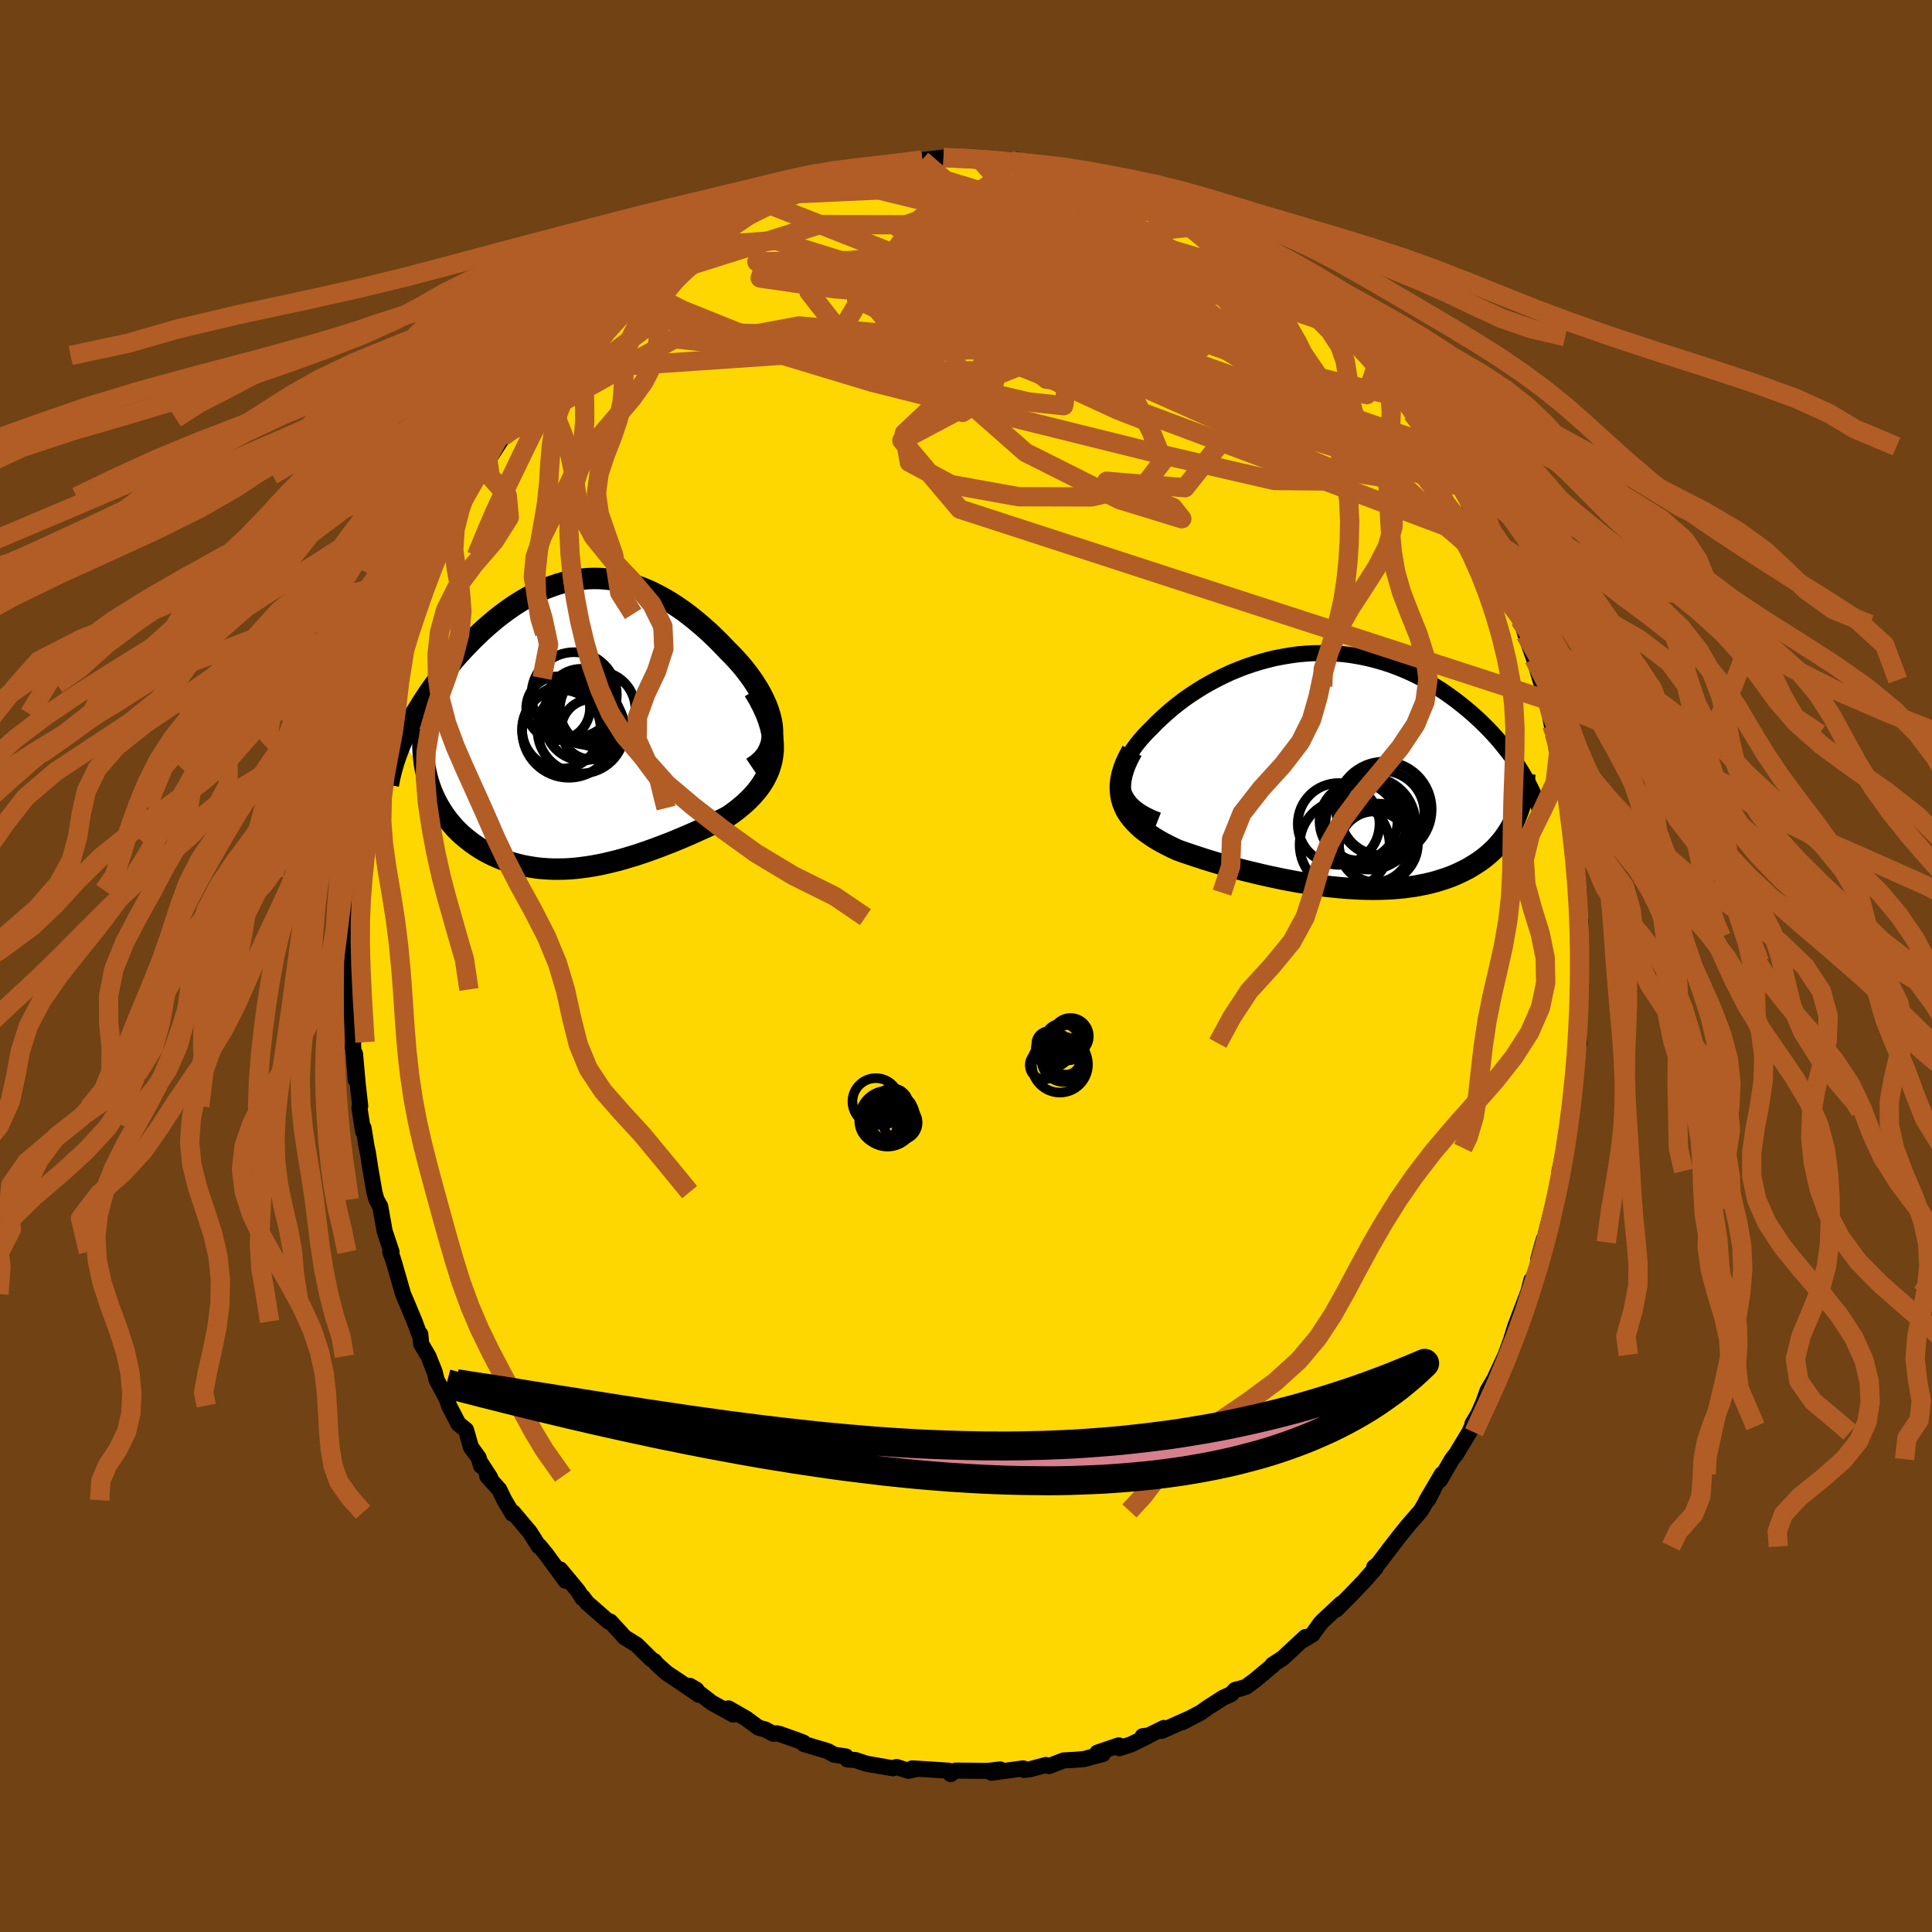 <svg viewBox="-100 -100 200 200" xmlns="http://www.w3.org/2000/svg" width="500" height="500" id="face-svg">
    <defs>
      <clipPath id="leftEyeClipPath">
        <polyline points="20.65,0.09 20.56,-0.44 20.43,-0.96 20.26,-1.5 20.06,-2.04 19.82,-2.57 19.55,-3.11 19.25,-3.65 18.92,-4.18 18.57,-4.71 18.19,-5.23 17.8,-5.74 17.38,-6.25 16.94,-6.74 16.49,-7.22 16.02,-7.69 15.39,-8.35 14.76,-8.98 14.12,-9.59 13.47,-10.17 12.81,-10.73 12.15,-11.26 11.49,-11.76 10.82,-12.22 10.15,-12.66 9.48,-13.06 8.81,-13.42 8.14,-13.76 7.47,-14.05 6.8,-14.31 6.13,-14.54 5.47,-14.73 4.81,-14.88 4.15,-15 3.49,-15.08 2.84,-15.13 2.19,-15.14 1.55,-15.12 0.91,-15.06 0.28,-14.97 -0.35,-14.86 -0.97,-14.71 -1.59,-14.53 -2.2,-14.32 -2.81,-14.09 -3.41,-13.83 -4,-13.54 -4.58,-13.23 -5.16,-12.9 -5.73,-12.55 -6.29,-12.18 -6.84,-11.79 -7.38,-11.39 -7.92,-10.97 -8.44,-10.53 -8.95,-10.09 -9.46,-9.63 -9.95,-9.16 -10.43,-8.69 -10.9,-8.21 -11.36,-7.72 -11.81,-7.23 -12.24,-6.74 -12.66,-6.24 -13.07,-5.75 -13.46,-5.25 -13.84,-4.76 -14.21,-4.26 -14.57,-3.77 -14.92,-3.27 -15.25,-2.77 -15.57,-2.27 -15.88,-1.77 -16.18,-1.28 -16.46,-0.78 -16.73,-0.29 -16.99,0.2 -17.23,0.69 -17.46,1.17 -17.67,1.65 -15.06,5.44 -14.93,5.91 -14.78,6.37 -14.62,6.81 -14.44,7.25 -14.24,7.68 -14.03,8.1 -13.8,8.51 -13.56,8.91 -13.3,9.3 -13.03,9.68 -12.74,10.05 -12.44,10.4 -12.13,10.75 -11.8,11.08 -11.46,11.4 -11.1,11.71 -10.72,12.01 -10.34,12.3 -9.93,12.58 -9.52,12.85 -9.09,13.1 -8.64,13.34 -8.19,13.56 -7.72,13.77 -7.25,13.96 -6.76,14.14 -6.26,14.3 -5.75,14.44 -5.24,14.57 -4.71,14.67 -4.18,14.76 -3.64,14.84 -3.09,14.89 -2.53,14.93 -1.97,14.95 -1.4,14.95 -0.82,14.94 -0.24,14.91 0.35,14.86 0.94,14.79 1.54,14.71 2.15,14.61 2.76,14.5 3.37,14.37 3.99,14.22 4.61,14.07 5.23,13.9 5.86,13.71 6.5,13.52 7.13,13.31 7.77,13.09 8.41,12.86 9.06,12.62 9.7,12.37 10.35,12.12 11,11.85 11.64,11.58 12.29,11.3 12.93,11.01 13.58,10.72 14.22,10.42 14.85,10.11 15.48,9.8 16.1,9.48 16.56,9.16 17,8.83 17.43,8.48 17.84,8.13 18.23,7.76 18.6,7.38 18.95,6.98 19.28,6.57 19.58,6.14 19.85,5.7 20.09,5.24 20.3,4.77 20.47,4.27 20.61,3.76 20.7,3.22" />
      </clipPath>
      <clipPath id="rightEyeClipPath">
        <polyline points="-22.19,1.83 -22.26,1.43 -22.28,1.03 -22.25,0.62 -22.19,0.2 -22.08,-0.22 -21.94,-0.64 -21.76,-1.07 -21.54,-1.49 -21.29,-1.92 -21.01,-2.35 -20.7,-2.77 -20.36,-3.19 -19.99,-3.61 -19.6,-4.03 -19.18,-4.44 -18.69,-4.95 -18.16,-5.45 -17.61,-5.95 -17.04,-6.44 -16.44,-6.92 -15.82,-7.39 -15.18,-7.84 -14.52,-8.27 -13.85,-8.69 -13.15,-9.09 -12.44,-9.47 -11.72,-9.83 -10.99,-10.17 -10.24,-10.48 -9.49,-10.77 -8.72,-11.03 -7.95,-11.27 -7.18,-11.48 -6.4,-11.67 -5.62,-11.82 -4.84,-11.95 -4.05,-12.06 -3.27,-12.13 -2.49,-12.18 -1.71,-12.19 -0.94,-12.19 -0.17,-12.15 0.59,-12.09 1.35,-12 2.09,-11.88 2.83,-11.74 3.56,-11.57 4.28,-11.38 4.98,-11.17 5.68,-10.94 6.36,-10.68 7.03,-10.41 7.68,-10.12 8.32,-9.81 8.95,-9.48 9.56,-9.14 10.15,-8.78 10.73,-8.42 11.29,-8.04 11.84,-7.65 12.37,-7.26 12.88,-6.86 13.38,-6.45 13.86,-6.05 14.33,-5.63 14.78,-5.22 15.21,-4.8 15.63,-4.38 16.04,-3.95 16.43,-3.52 16.81,-3.09 17.17,-2.65 17.52,-2.21 17.86,-1.78 18.18,-1.34 18.48,-0.9 18.77,-0.47 19.05,-0.03 19.31,0.4 18.63,4.52 18.48,4.9 18.3,5.28 18.12,5.65 17.92,6.01 17.7,6.36 17.47,6.7 17.23,7.04 16.97,7.36 16.69,7.68 16.41,7.99 16.1,8.29 15.79,8.57 15.46,8.85 15.12,9.12 14.76,9.38 14.38,9.63 13.99,9.87 13.59,10.11 13.16,10.33 12.73,10.54 12.27,10.75 11.81,10.94 11.32,11.12 10.82,11.28 10.31,11.44 9.78,11.58 9.24,11.71 8.68,11.82 8.11,11.93 7.52,12.01 6.93,12.09 6.31,12.15 5.69,12.2 5.06,12.23 4.41,12.25 3.75,12.26 3.08,12.25 2.4,12.23 1.71,12.19 1.01,12.15 0.31,12.09 -0.41,12.02 -1.13,11.94 -1.86,11.84 -2.59,11.74 -3.33,11.62 -4.07,11.5 -4.82,11.36 -5.57,11.22 -6.32,11.06 -7.08,10.9 -7.83,10.73 -8.58,10.55 -9.33,10.37 -10.08,10.18 -10.82,9.98 -11.56,9.78 -12.29,9.57 -13.02,9.35 -13.73,9.13 -14.44,8.9 -15.13,8.67 -15.81,8.44 -16.48,8.2 -17.02,7.95 -17.54,7.69 -18.04,7.43 -18.52,7.16 -18.99,6.87 -19.43,6.57 -19.85,6.27 -20.25,5.95 -20.61,5.61 -20.95,5.27 -21.26,4.91 -21.54,4.54 -21.79,4.15 -21.99,3.74 -22.16,3.32" />
      </clipPath>
      <filter id="fuzzy">
        <feTurbulence id="turbulence" baseFrequency="0.05" numOctaves="3" type="noise" result="noise" />
        <feDisplacementMap in="SourceGraphic" in2="noise" scale="2" />
      </filter>
      <linearGradient id="rainbowGradient" x1="0%" y1="0%" x2="100%" y2="0%">
        <stop offset="0%" style="stop-color: [object Object]; stop-opacity: 1" />
        <stop offset="50%" style="stop-color: [object Object]; stop-opacity: 1" />
        <stop offset="100%" style="stop-color: [object Object]; stop-opacity: 1" />
      </linearGradient>
    </defs>
    <rect x="-100" y="-100" width="100%" height="100%" fill="rgb(112, 66, 20)" />
    <polyline id="faceContour" points="63.55,-0.42 63.54,1.29 63.67,1.99 63.42,4.17 63.41,5.39 63.38,5.08 63.47,7.99 63.12,9.3 62.99,10.51 62.71,13.65 62.63,13.49 62.55,14.4 62.67,15.32 62.5,14.99 62.15,18.57 61.86,19.24 62.02,18.84 61.44,21.22 61.29,22.7 60.67,25.15 60.07,27.52 59.82,28.6 59.82,28.27 59.23,30.4 59.38,30.39 58.18,33.88 58.53,32.51 58.37,33.7 58.19,33.8 56.85,37.33 56.09,39.78 56.37,38.87 55.86,40.25 55.96,40.05 54.7,42.76 54,43.94 53.53,45.25 53.03,46.37 52.43,47.38 52.37,47.66 52.1,48.27 50.73,50.53 50.31,51.06 49.07,53.2 49.27,52.6 47.64,55.37 47.84,55.23 48.38,54.18 47.07,56.41 45.92,57.72 45.07,58.76 43.71,60.51 44.05,60.09 42.61,61.96 42.26,62.22 42.42,62.28 41.22,63.66 39.88,65.06 38.35,66.6 38.85,66 36.93,67.79 36.66,68.08 35.86,69.2 34.71,69.88 35.14,69.46 32.77,71.66 31.74,72.32 31.81,72.35 29.92,73.93 29,74.61 28.37,74.81 27.87,74.93 27.41,75.4 26.65,75.73 25.06,76.75 24.31,77.28 22.43,78.27 23.12,77.9 20.26,79.18 20.48,78.88 18.9,79.66 18.29,79.73 18.77,79.75 17.08,80.58 15.87,80.97 15.81,80.68 13.6,81.43 14.17,81.57 12.25,82.09 11.35,82.17 10.1,82.24 8.61,82.82 8.28,82.71 6.65,83.14 6.01,83.22 5.91,83.06 2.65,83.51 3.45,83.36 3.54,83.17 2.27,83.32 -1.08,83.29 -1.59,83.65 -1.34,83.45 -1.78,83.3 -5.57,83.06 -5.24,83.16 -5.21,83.15 -5.95,83.31 -7.19,82.92 -7.57,83.05 -10.29,82.58 -11.44,82.2 -12.28,82.14 -12.43,81.83 -13.67,81.64 -14.3,81.28 -16.78,80.54 -16.83,80.39 -17.71,80.06 -19.26,79.51 -19.6,79.43 -19.95,79.48 -20.82,79.02 -21.47,78.85 -22.77,77.89 -24.59,76.85 -24.1,77.49 -26.34,76.25 -28.58,74.52 -27.9,74.92 -27.65,75.45 -29.4,74.25 -31.01,73.17 -32.01,72.27 -32.26,71.96 -32.57,71.77 -34.09,70.27 -35.36,69.48 -35.7,69.09 -36.83,67.86 -36.99,67.88 -39.22,65.93 -39.67,65.34 -39.7,65.44 -40.19,64.66 -42.02,62.46 -41.45,63.64 -43.44,60.92 -44.16,60.04 -44.22,60.08 -45.16,58.6 -46.88,56.56 -46.95,56.7 -47.78,55.3 -48.32,54.19 -49.56,52.81 -49.26,52.95 -50.19,51.52 -50.2,51.74 -50.46,50.89 -51.25,49.8 -51.76,48.02 -52.54,47.4 -53.52,45.51 -53.93,44.29 -53.71,44.89 -54.8,42.85 -55,42.03 -55.65,40.4 -56.4,39.13 -56.49,38.12 -56.58,38.16 -57.08,36.8 -57.87,34.91 -58.27,33.97 -59.16,30.87 -59.36,30.22 -59.6,29.61 -59.47,29.59 -60.18,27.46 -60.64,24.89 -61.03,24.18 -61.17,23.68 -61.24,23.41 -61.68,20.87 -61.9,19.42 -62.06,18.66 -62.37,16.75 -62.41,17.14 -62.79,14.7 -62.71,14.51 -62.95,12.39 -63.25,9.1 -63.17,11.79 -63.45,8.26 -63.5,8.4 -63.43,7.88 -63.58,5.2 -63.61,2.43 -63.57,1.39 -63.78,-2.24 -63.6,-1.16 -63.58,-1.8 -63.45,-5.06 -63.63,-6.25 -63.41,-7.83 -63.53,-5.83 -63.29,-8.16 -63.42,-9.41 -62.88,-12.54 -62.97,-12.04 -62.67,-14.74 -62.48,-15.99 -62.54,-16.35 -62.54,-16.45 -61.8,-20.34 -61.33,-22.28 -61.51,-21.94 -61.19,-23.4 -61.06,-23.57 -60.57,-26.1 -60.77,-25.28 -59.8,-29.17 -59.53,-29.26 -59.48,-29.81 -58.6,-32.94 -58.21,-34.13 -58.13,-34.44 -57.2,-36.45 -57.5,-35.74 -56.29,-39.29 -56.65,-38.03 -55.77,-40.18 -55.67,-40.55 -54.8,-42.47 -54.41,-43.6 -53.72,-45.17 -52.58,-47.31 -52.34,-47.48 -51.86,-48.58 -51.79,-48.93 -50.53,-50.82 -49.79,-52 -49.49,-52.33 -47.91,-54.8 -48.38,-54.7 -47.49,-55.42 -46.63,-56.69 -46.63,-56.76 -45.59,-58.54 -45.2,-58.96 -44.8,-59.42 -42.99,-61.39 -43.03,-61.63 -41.79,-63.2 -41.87,-63.17 -40.41,-64.52 -39.22,-65.69 -39.41,-65.62 -37.68,-67.24 -37.18,-67.94 -37.28,-68.05 -35.05,-69.77 -35.08,-70.03 -34.45,-70.48 -33.98,-70.81 -32.84,-71.63 -31.28,-72.9 -31.23,-73.02 -29.31,-74.19 -29.29,-74.42 -28.13,-74.91 -28.67,-74.66 -26.51,-75.74 -25.28,-76.88 -25.3,-76.63 -24.05,-77.29 -23.47,-77.83 -20.96,-79.05 -19.96,-79.1 -19.32,-79.44 -18.81,-79.89 -18.23,-79.97 -16.15,-80.75 -14.62,-81.19 -13.56,-81.45 -15.49,-81.17 -11.87,-82.08 -10.76,-82.15 -11.19,-82.24 -10.16,-82.34 -9,-82.51 -9.71,-82.47 -7.27,-82.91 -7.09,-82.99 -4.47,-83.26 -4.57,-83.43 -3.48,-83.55 -2.33,-83.69 -0.13,-83.59 1.01,-83.56 1.59,-83.34 2.12,-83.45 2.11,-83.43 4.68,-83.31 5.29,-83.44 4.73,-83.14 6.4,-83.28 8.11,-82.72 8.47,-82.85 11.46,-82.04 10.27,-82.54 11.42,-82.39 13.56,-81.72 13.76,-81.66 14.77,-81.25 15.69,-80.79 16.96,-80.49 19.02,-79.89 19.6,-79.62 18.36,-79.97 21.14,-78.87 21.52,-78.41 22.56,-78.24 23.01,-77.94 24.38,-76.97 24.85,-76.82 25.6,-76.71 28.08,-74.72 27.54,-75.19 29.55,-73.91 28.41,-74.63 30.77,-73.29 31.67,-72.3 33.85,-70.7 33.8,-70.7 34.07,-70.38 33.77,-70.78 36.19,-68.74 36.19,-68.74 38.75,-66.16 37.77,-66.89 38.92,-66.08 39.09,-65.93 40.03,-65.15 40.68,-64.02 43.03,-61.37 42.55,-62.33 43.6,-60.95 44.2,-59.94 45.5,-58.72 46.03,-57.78 46.67,-57.01 46.19,-57.24 47,-56.13 48.66,-53.8 48.73,-53.78 49.4,-52.57 49.95,-51.74 51.33,-49.58 52.13,-47.64 52.1,-47.66 52.52,-46.78 53.48,-45.33 53.99,-43.91 54.27,-43.36 55.02,-41.66 55.86,-39.9 56.03,-39.58 55.45,-40.89 56.2,-39.6 57.32,-35.85 57.5,-35.9 57.6,-35.37 57.91,-34.31 58.8,-31.81 59.46,-29.6 60.01,-27.78 59.77,-28.94 60.14,-27.54 60.64,-24.94 60.77,-24.47 60.9,-24.04 61.13,-22.47 61.38,-22.41 61.83,-19.83 62.24,-17.84 62.37,-16.28 62.31,-16.79 62.7,-14.64 62.65,-13.35 62.88,-11.22 63.21,-10.3 63.2,-10.3 63.45,-7.59 63.58,-4.7 63.37,-6.01 63.64,-4.59 63.53,-2.53 63.65,-3.01 63.55,-0.42 63.54,1.29" fill="rgb(255, 215, 0)" stroke="black" stroke-width="1.667" stroke-linejoin="round" filter="url(#fuzzy)" />
    <g transform="translate(38.39 -20.2)">
      <polyline id="rightCountour" points="-22.19,1.83 -22.26,1.43 -22.28,1.03 -22.25,0.62 -22.19,0.2 -22.08,-0.22 -21.94,-0.64 -21.76,-1.07 -21.54,-1.49 -21.29,-1.92 -21.01,-2.35 -20.7,-2.77 -20.36,-3.19 -19.99,-3.61 -19.6,-4.03 -19.18,-4.44 -18.69,-4.95 -18.16,-5.45 -17.61,-5.95 -17.04,-6.44 -16.44,-6.92 -15.82,-7.39 -15.18,-7.84 -14.52,-8.27 -13.85,-8.69 -13.15,-9.09 -12.44,-9.47 -11.72,-9.83 -10.99,-10.17 -10.24,-10.48 -9.49,-10.77 -8.72,-11.03 -7.95,-11.27 -7.18,-11.48 -6.4,-11.67 -5.62,-11.82 -4.84,-11.95 -4.05,-12.06 -3.27,-12.13 -2.49,-12.18 -1.71,-12.19 -0.94,-12.19 -0.17,-12.15 0.59,-12.09 1.35,-12 2.09,-11.88 2.83,-11.74 3.56,-11.57 4.28,-11.38 4.98,-11.17 5.68,-10.94 6.36,-10.68 7.03,-10.41 7.68,-10.12 8.32,-9.81 8.95,-9.48 9.56,-9.14 10.15,-8.78 10.73,-8.42 11.29,-8.04 11.84,-7.65 12.37,-7.26 12.88,-6.86 13.38,-6.45 13.86,-6.05 14.33,-5.63 14.78,-5.22 15.21,-4.8 15.63,-4.38 16.04,-3.95 16.43,-3.52 16.81,-3.09 17.17,-2.65 17.52,-2.21 17.86,-1.78 18.18,-1.34 18.48,-0.9 18.77,-0.47 19.05,-0.03 19.31,0.4 18.63,4.52 18.48,4.9 18.3,5.28 18.12,5.65 17.92,6.01 17.7,6.36 17.47,6.7 17.23,7.04 16.97,7.36 16.69,7.68 16.41,7.99 16.1,8.29 15.79,8.57 15.46,8.85 15.12,9.12 14.76,9.38 14.38,9.63 13.99,9.87 13.59,10.11 13.16,10.33 12.73,10.54 12.27,10.75 11.81,10.94 11.32,11.12 10.82,11.28 10.31,11.44 9.78,11.58 9.24,11.71 8.68,11.82 8.11,11.93 7.52,12.01 6.93,12.09 6.31,12.15 5.69,12.2 5.06,12.23 4.41,12.25 3.75,12.26 3.08,12.25 2.4,12.23 1.71,12.19 1.01,12.15 0.31,12.09 -0.41,12.02 -1.13,11.94 -1.86,11.84 -2.59,11.74 -3.33,11.62 -4.07,11.5 -4.82,11.36 -5.57,11.22 -6.32,11.06 -7.08,10.9 -7.83,10.73 -8.58,10.55 -9.33,10.37 -10.08,10.18 -10.82,9.98 -11.56,9.78 -12.29,9.57 -13.02,9.35 -13.73,9.13 -14.44,8.9 -15.13,8.67 -15.81,8.44 -16.48,8.2 -17.02,7.95 -17.54,7.69 -18.04,7.43 -18.52,7.16 -18.99,6.87 -19.43,6.57 -19.85,6.27 -20.25,5.95 -20.61,5.61 -20.95,5.27 -21.26,4.91 -21.54,4.54 -21.79,4.15 -21.99,3.74 -22.16,3.32" fill="white" stroke="white" stroke-width="0" stroke-linejoin="round" filter="url(#fuzzy)" />
    </g>
    <g transform="translate(-40.72 -24.98)">
      <polyline id="leftCountour" points="20.65,0.09 20.56,-0.44 20.43,-0.96 20.26,-1.5 20.06,-2.04 19.82,-2.57 19.55,-3.11 19.25,-3.65 18.92,-4.18 18.57,-4.71 18.19,-5.23 17.8,-5.74 17.38,-6.25 16.94,-6.74 16.49,-7.22 16.02,-7.69 15.39,-8.35 14.76,-8.98 14.12,-9.59 13.47,-10.17 12.81,-10.73 12.15,-11.26 11.49,-11.76 10.82,-12.22 10.15,-12.66 9.48,-13.06 8.81,-13.42 8.14,-13.76 7.47,-14.05 6.8,-14.31 6.13,-14.54 5.47,-14.73 4.81,-14.88 4.15,-15 3.49,-15.08 2.84,-15.13 2.19,-15.14 1.55,-15.12 0.91,-15.06 0.28,-14.97 -0.35,-14.86 -0.97,-14.71 -1.59,-14.53 -2.2,-14.32 -2.81,-14.09 -3.41,-13.83 -4,-13.54 -4.58,-13.23 -5.16,-12.9 -5.73,-12.55 -6.29,-12.18 -6.84,-11.79 -7.38,-11.39 -7.92,-10.97 -8.44,-10.53 -8.95,-10.09 -9.46,-9.63 -9.95,-9.16 -10.43,-8.69 -10.9,-8.21 -11.36,-7.72 -11.81,-7.23 -12.24,-6.74 -12.66,-6.24 -13.07,-5.75 -13.46,-5.25 -13.84,-4.76 -14.21,-4.26 -14.57,-3.77 -14.92,-3.27 -15.25,-2.77 -15.57,-2.27 -15.88,-1.77 -16.18,-1.28 -16.46,-0.78 -16.73,-0.29 -16.99,0.2 -17.23,0.69 -17.46,1.17 -17.67,1.65 -15.06,5.44 -14.93,5.91 -14.78,6.37 -14.62,6.81 -14.44,7.25 -14.24,7.68 -14.03,8.1 -13.8,8.51 -13.56,8.91 -13.3,9.3 -13.03,9.68 -12.74,10.05 -12.44,10.4 -12.13,10.75 -11.8,11.08 -11.46,11.4 -11.1,11.71 -10.72,12.01 -10.34,12.3 -9.93,12.58 -9.52,12.85 -9.09,13.1 -8.64,13.34 -8.19,13.56 -7.72,13.77 -7.25,13.96 -6.76,14.14 -6.26,14.3 -5.75,14.44 -5.24,14.57 -4.71,14.67 -4.18,14.76 -3.64,14.84 -3.09,14.89 -2.53,14.93 -1.97,14.95 -1.4,14.95 -0.82,14.94 -0.24,14.91 0.35,14.86 0.94,14.79 1.54,14.71 2.15,14.61 2.76,14.5 3.37,14.37 3.99,14.22 4.61,14.07 5.23,13.9 5.86,13.71 6.5,13.52 7.13,13.31 7.77,13.09 8.41,12.86 9.06,12.62 9.7,12.37 10.35,12.12 11,11.85 11.64,11.58 12.29,11.3 12.93,11.01 13.58,10.72 14.22,10.42 14.85,10.11 15.48,9.8 16.1,9.48 16.56,9.16 17,8.83 17.43,8.48 17.84,8.13 18.23,7.76 18.6,7.38 18.95,6.98 19.28,6.57 19.58,6.14 19.85,5.7 20.09,5.24 20.3,4.77 20.47,4.27 20.61,3.76 20.7,3.22" fill="white" stroke="white" stroke-width="0" stroke-linejoin="round" filter="url(#fuzzy)" />
    </g>
    <g transform="translate(38.39 -20.2)">
      <polyline id="rightUpper" points="-18.52,5.11 -19.16,4.86 -19.74,4.58 -20.25,4.29 -20.7,3.98 -21.09,3.66 -21.42,3.32 -21.69,2.96 -21.91,2.59 -22.07,2.22 -22.19,1.83 -22.26,1.43 -22.28,1.03 -22.25,0.62 -22.19,0.2 -22.08,-0.22 -21.94,-0.64 -21.76,-1.07 -21.54,-1.49 -21.29,-1.92 -21.01,-2.35 -20.7,-2.77 -20.36,-3.19 -19.99,-3.61 -19.6,-4.03 -19.18,-4.44 -18.69,-4.95 -18.16,-5.45 -17.61,-5.95 -17.04,-6.44 -16.44,-6.92 -15.82,-7.39 -15.18,-7.84 -14.52,-8.27 -13.85,-8.69 -13.15,-9.09 -12.44,-9.47 -11.72,-9.83 -10.99,-10.17 -10.24,-10.48 -9.49,-10.77 -8.72,-11.03 -7.95,-11.27 -7.18,-11.48 -6.4,-11.67 -5.62,-11.82 -4.84,-11.95 -4.05,-12.06 -3.27,-12.13 -2.49,-12.18 -1.71,-12.19 -0.94,-12.19 -0.17,-12.15 0.59,-12.09 1.35,-12 2.09,-11.88 2.83,-11.74 3.56,-11.57 4.28,-11.38 4.98,-11.17 5.68,-10.94 6.36,-10.68 7.03,-10.41 7.68,-10.12 8.32,-9.81 8.95,-9.48 9.56,-9.14 10.15,-8.78 10.73,-8.42 11.29,-8.04 11.84,-7.65 12.37,-7.26 12.88,-6.86 13.38,-6.45 13.86,-6.05 14.33,-5.63 14.78,-5.22 15.21,-4.8 15.63,-4.38 16.04,-3.95 16.43,-3.52 16.81,-3.09 17.17,-2.65 17.52,-2.21 17.86,-1.78 18.18,-1.34 18.48,-0.9 18.77,-0.47 19.05,-0.03 19.31,0.4 19.56,0.83 19.79,1.26 20.01,1.68 20.22,2.11 20.41,2.52 20.59,2.94 20.76,3.35 20.91,3.75 21.05,4.16 21.18,4.55" fill="none" stroke="black" stroke-width="1.667" stroke-linejoin="round" filter="url(#fuzzy)" />
      <polyline id="rightLower" points="-21.2,-2.07 -21.55,-1.42 -21.84,-0.8 -22.07,-0.2 -22.24,0.37 -22.35,0.91 -22.41,1.43 -22.41,1.94 -22.37,2.42 -22.29,2.88 -22.16,3.32 -21.99,3.74 -21.79,4.15 -21.54,4.54 -21.26,4.91 -20.95,5.27 -20.61,5.61 -20.25,5.95 -19.85,6.27 -19.43,6.57 -18.99,6.87 -18.52,7.16 -18.04,7.43 -17.54,7.69 -17.02,7.95 -16.48,8.2 -15.81,8.44 -15.13,8.67 -14.44,8.9 -13.73,9.13 -13.02,9.35 -12.29,9.57 -11.56,9.78 -10.82,9.98 -10.08,10.18 -9.33,10.37 -8.58,10.55 -7.83,10.73 -7.08,10.9 -6.32,11.06 -5.57,11.22 -4.82,11.36 -4.07,11.5 -3.33,11.62 -2.59,11.74 -1.86,11.84 -1.13,11.94 -0.41,12.02 0.31,12.09 1.01,12.15 1.71,12.19 2.4,12.23 3.08,12.25 3.75,12.26 4.41,12.25 5.06,12.23 5.69,12.2 6.31,12.15 6.93,12.09 7.52,12.01 8.11,11.93 8.68,11.82 9.24,11.71 9.78,11.58 10.31,11.44 10.82,11.28 11.32,11.12 11.81,10.94 12.27,10.75 12.73,10.54 13.16,10.33 13.59,10.11 13.99,9.87 14.38,9.63 14.76,9.38 15.12,9.12 15.46,8.85 15.79,8.57 16.1,8.29 16.41,7.99 16.69,7.68 16.97,7.36 17.23,7.04 17.47,6.7 17.7,6.36 17.92,6.01 18.12,5.65 18.3,5.28 18.48,4.9 18.63,4.52 18.78,4.13 18.91,3.74 19.02,3.33 19.12,2.92 19.21,2.51 19.28,2.09 19.35,1.66 19.39,1.23 19.43,0.79 19.45,0.34" fill="none" stroke="black" stroke-width="2.222" stroke-linejoin="round" filter="url(#fuzzy)" />
      <circle r="4.66" cx="0.806" cy="7.664" stroke="black" fill="none" stroke-width="1.0" filter="url(#fuzzy)" clip-path="url(#rightEyeClipPath)" /><circle r="4.938" cx="4.871" cy="3.989" stroke="black" fill="none" stroke-width="1.0" filter="url(#fuzzy)" clip-path="url(#rightEyeClipPath)" /><circle r="4.776" cx="3.361" cy="5.444" stroke="black" fill="none" stroke-width="1.0" filter="url(#fuzzy)" clip-path="url(#rightEyeClipPath)" /><circle r="3.678" cx="3.906" cy="7.869" stroke="black" fill="none" stroke-width="1.0" filter="url(#fuzzy)" clip-path="url(#rightEyeClipPath)" /><circle r="4.124" cx="4.271" cy="7.514" stroke="black" fill="none" stroke-width="1.0" filter="url(#fuzzy)" clip-path="url(#rightEyeClipPath)" /><circle r="4.232" cx="0.186" cy="5.494" stroke="black" fill="none" stroke-width="1.0" filter="url(#fuzzy)" clip-path="url(#rightEyeClipPath)" /><circle r="4.38" cx="4.686" cy="4.369" stroke="black" fill="none" stroke-width="1.0" filter="url(#fuzzy)" clip-path="url(#rightEyeClipPath)" /><circle r="4.206" cx="3.031" cy="5.424" stroke="black" fill="none" stroke-width="1.0" filter="url(#fuzzy)" clip-path="url(#rightEyeClipPath)" /><circle r="4.054" cx="4.266" cy="7.549" stroke="black" fill="none" stroke-width="1.0" filter="url(#fuzzy)" clip-path="url(#rightEyeClipPath)" /><circle r="4.034" cx="2.246" cy="5.244" stroke="black" fill="none" stroke-width="1.0" filter="url(#fuzzy)" clip-path="url(#rightEyeClipPath)" />
      </g>
    <g transform="translate(-40.72 -24.98)">
      <polyline id="leftUpper" points="18.59,4.45 19.08,4.12 19.5,3.76 19.86,3.37 20.14,2.96 20.36,2.52 20.53,2.07 20.63,1.59 20.69,1.1 20.69,0.6 20.65,0.09 20.56,-0.44 20.43,-0.96 20.26,-1.5 20.06,-2.04 19.82,-2.57 19.55,-3.11 19.25,-3.65 18.92,-4.18 18.57,-4.71 18.19,-5.23 17.8,-5.74 17.38,-6.25 16.94,-6.74 16.49,-7.22 16.02,-7.69 15.39,-8.35 14.76,-8.98 14.12,-9.59 13.47,-10.17 12.81,-10.73 12.15,-11.26 11.49,-11.76 10.82,-12.22 10.15,-12.66 9.48,-13.06 8.81,-13.42 8.14,-13.76 7.47,-14.05 6.8,-14.31 6.13,-14.54 5.47,-14.73 4.81,-14.88 4.15,-15 3.49,-15.08 2.84,-15.13 2.19,-15.14 1.55,-15.12 0.91,-15.06 0.28,-14.97 -0.35,-14.86 -0.97,-14.71 -1.59,-14.53 -2.2,-14.32 -2.81,-14.09 -3.41,-13.83 -4,-13.54 -4.58,-13.23 -5.16,-12.9 -5.73,-12.55 -6.29,-12.18 -6.84,-11.79 -7.38,-11.39 -7.92,-10.97 -8.44,-10.53 -8.95,-10.09 -9.46,-9.63 -9.95,-9.16 -10.43,-8.69 -10.9,-8.21 -11.36,-7.72 -11.81,-7.23 -12.24,-6.74 -12.66,-6.24 -13.07,-5.75 -13.46,-5.25 -13.84,-4.76 -14.21,-4.26 -14.57,-3.77 -14.92,-3.27 -15.25,-2.77 -15.57,-2.27 -15.88,-1.77 -16.18,-1.28 -16.46,-0.78 -16.73,-0.29 -16.99,0.2 -17.23,0.69 -17.46,1.17 -17.67,1.65 -17.88,2.13 -18.06,2.6 -18.24,3.07 -18.4,3.54 -18.55,4 -18.68,4.45 -18.8,4.9 -18.91,5.35 -19,5.79 -19.08,6.22" fill="none" stroke="black" stroke-width="2.222" stroke-linejoin="round" filter="url(#fuzzy)" />
      <polyline id="leftLower" points="18.78,-3.51 19.26,-2.7 19.66,-1.93 20,-1.19 20.27,-0.48 20.48,0.21 20.63,0.86 20.72,1.49 20.76,2.09 20.76,2.67 20.7,3.22 20.61,3.76 20.47,4.27 20.3,4.77 20.09,5.24 19.85,5.7 19.58,6.14 19.28,6.57 18.95,6.98 18.6,7.38 18.23,7.76 17.84,8.13 17.43,8.48 17,8.83 16.56,9.16 16.1,9.48 15.48,9.8 14.85,10.11 14.22,10.42 13.58,10.72 12.93,11.01 12.29,11.3 11.64,11.58 11,11.85 10.35,12.12 9.7,12.37 9.06,12.62 8.41,12.86 7.77,13.09 7.13,13.31 6.5,13.52 5.86,13.71 5.23,13.9 4.61,14.07 3.99,14.22 3.37,14.37 2.76,14.5 2.15,14.61 1.54,14.71 0.94,14.79 0.35,14.86 -0.24,14.91 -0.82,14.94 -1.4,14.95 -1.97,14.95 -2.53,14.93 -3.09,14.89 -3.64,14.84 -4.18,14.76 -4.71,14.67 -5.24,14.57 -5.75,14.44 -6.26,14.3 -6.76,14.14 -7.25,13.96 -7.72,13.77 -8.19,13.56 -8.64,13.34 -9.09,13.1 -9.52,12.85 -9.93,12.58 -10.34,12.3 -10.72,12.01 -11.1,11.71 -11.46,11.4 -11.8,11.08 -12.13,10.75 -12.44,10.4 -12.74,10.05 -13.03,9.68 -13.3,9.3 -13.56,8.91 -13.8,8.51 -14.03,8.1 -14.24,7.68 -14.44,7.25 -14.62,6.81 -14.78,6.37 -14.93,5.91 -15.06,5.44 -15.17,4.97 -15.27,4.49 -15.35,4.01 -15.41,3.51 -15.46,3.01 -15.49,2.5 -15.5,1.99 -15.5,1.47 -15.48,0.95 -15.45,0.42" fill="none" stroke="black" stroke-width="2.222" stroke-linejoin="round" filter="url(#fuzzy)" />
      <circle r="3.986" cx="1.075" cy="-0.285" stroke="black" fill="none" stroke-width="1.0" filter="url(#fuzzy)" clip-path="url(#leftEyeClipPath)" /><circle r="3.634" cx="0.89" cy="-2.15" stroke="black" fill="none" stroke-width="1.0" filter="url(#fuzzy)" clip-path="url(#leftEyeClipPath)" /><circle r="4.834" cx="-0.39" cy="0.655" stroke="black" fill="none" stroke-width="1.0" filter="url(#fuzzy)" clip-path="url(#leftEyeClipPath)" /><circle r="4.074" cx="-1.165" cy="0.475" stroke="black" fill="none" stroke-width="1.0" filter="url(#fuzzy)" clip-path="url(#leftEyeClipPath)" /><circle r="3.222" cx="1.375" cy="-1.145" stroke="black" fill="none" stroke-width="1.0" filter="url(#fuzzy)" clip-path="url(#leftEyeClipPath)" /><circle r="3.3" cx="-1.505" cy="-1.705" stroke="black" fill="none" stroke-width="1.0" filter="url(#fuzzy)" clip-path="url(#leftEyeClipPath)" /><circle r="4.42" cx="0.155" cy="-3.085" stroke="black" fill="none" stroke-width="1.0" filter="url(#fuzzy)" clip-path="url(#leftEyeClipPath)" /><circle r="3.106" cx="1.925" cy="0.48" stroke="black" fill="none" stroke-width="1.0" filter="url(#fuzzy)" clip-path="url(#leftEyeClipPath)" /><circle r="4.516" cx="0.875" cy="0.535" stroke="black" fill="none" stroke-width="1.0" filter="url(#fuzzy)" clip-path="url(#leftEyeClipPath)" /><circle r="3.916" cx="2.58" cy="-1.6" stroke="black" fill="none" stroke-width="1.0" filter="url(#fuzzy)" clip-path="url(#leftEyeClipPath)" />
    </g>
    <g id="hairs">
      <polyline points="28.41,-74.63 33.79,-59.08 16.72,-60.35 4.13,-62.54 1.38,-63.56 3.35,-64.04 5.77,-64.56 7.64,-65.51 8.71,-67.3 7.96,-70.11 4.65,-73.38 -0.63,-75.72 -6.28,-75.55 -8.99,-71.8 2.32,-63.27 53.99,-43.91" fill="none" stroke="rgb(178, 93, 37)" stroke-width="2" stroke-linejoin="round" filter="url(#fuzzy)" /><polyline points="28.08,-74.72 30.65,-71.75 28.92,-68.16 22.89,-65.24 18.16,-62.27 17.3,-58.97 19.1,-55.49 20.39,-52.28 18.53,-49.85 12.99,-48.56 5.44,-48.58 -1.55,-49.84 -5.87,-52.15 -6.39,-55.14 -3.12,-58.22 2.59,-60.91 8,-63.09 10.55,-64.89 11.01,-65.69 14.33,-63.95 19.88,-61.89 -4.47,-83.26" fill="none" stroke="rgb(178, 93, 37)" stroke-width="2" stroke-linejoin="round" filter="url(#fuzzy)" /><polyline points="24.38,-76.97 10.89,-80.3 2.71,-81.08 -0.51,-79 -1.42,-74.42 -1.82,-69.3 -2.11,-65.83 -1.64,-65.11 0.23,-66.89 3.06,-70.1 5.47,-73.45 6.07,-75.86 4.43,-76.64 1.54,-75.5 -0.48,-72.62 0.37,-68.52 4.16,-64.11 8.33,-60.74 10.85,-60.51 14.67,-66.45 8.11,-82.72" fill="none" stroke="rgb(178, 93, 37)" stroke-width="2" stroke-linejoin="round" filter="url(#fuzzy)" /><polyline points="-29.29,-74.42 -19.64,-75.1 -13.02,-73.04 -5.8,-72.48 -3.13,-72.58 -5.12,-72.56 -8.92,-72.01 -11.61,-70.8 -11.33,-69.05 -7.55,-67.19 -0.87,-65.76 7.21,-65.07 15,-64.88 21.08,-64.6 24.35,-63.95 23.69,-63.41 18.01,-64.06 7.31,-66.47 -6.11,-69.82 -17.59,-72.31 -21.65,-72.9 -11.99,-73.03 25.6,-76.71" fill="none" stroke="rgb(178, 93, 37)" stroke-width="2" stroke-linejoin="round" filter="url(#fuzzy)" /><polyline points="-7.27,-82.91 19.01,-74.84 26.8,-72.5 27.48,-71.92 25.51,-71.05 21.72,-69.18 15.81,-66.95 8.34,-65.51 1.27,-65.53 -3.09,-66.72 -3.41,-68.15 -0.13,-68.99 4.81,-69.11 8.9,-69.08 10.37,-69.62 9.25,-70.76 7.03,-71.65 4.85,-71.34 1.4,-70.15 -5.55,-70.04 -10.02,-72.8 15.69,-80.79" fill="none" stroke="rgb(178, 93, 37)" stroke-width="2" stroke-linejoin="round" filter="url(#fuzzy)" /><polyline points="-37.18,-67.94 -23.2,-65.5 2.34,-64.69 17.26,-64.7 20.02,-66.65 15.57,-69.24 8.69,-71.01 2.68,-71.58 -0.51,-71.28 -0.35,-70.43 2.43,-69.18 6.45,-67.73 10.48,-66.52 14.06,-65.99 17.49,-65.99 21.57,-65.64 26.98,-63.71 33.36,-59.82 38.58,-55.66 39.34,-55.22 35.57,-61.17 45.5,-58.72" fill="none" stroke="rgb(178, 93, 37)" stroke-width="2" stroke-linejoin="round" filter="url(#fuzzy)" /><polyline points="1.59,-83.34 15.28,-67.92 11,-68.21 15.26,-66.42 25.49,-60.42 34.48,-53.91 37.19,-50.21 31.92,-50.26 19.93,-53.02 4.61,-56.82 -9.72,-60.43 -19.32,-63.33 -21.97,-65.39 -17.28,-66.26 -6.31,-65.29 8.7,-62.25 24.06,-58.46 34.82,-56.98 36.68,-60.77 31.11,-68.92 33.85,-70.7" fill="none" stroke="rgb(178, 93, 37)" stroke-width="2" stroke-linejoin="round" filter="url(#fuzzy)" /><polyline points="27.54,-75.19 14.6,-79.58 11.88,-79.12 13.73,-76.54 15.34,-73.68 13.86,-71.37 9.72,-70.08 4.85,-70.27 0.68,-71.98 -2.41,-74.48 -4.32,-76.61 -4.68,-77.42 -3.39,-76.7 -1.18,-75.13 1.14,-74.21 2.91,-75.95 -10.76,-82.15" fill="none" stroke="rgb(178, 93, 37)" stroke-width="2" stroke-linejoin="round" filter="url(#fuzzy)" /><polyline points="-47.91,-54.8 -31.72,-67.15 -29.87,-67.3 -25.16,-65.52 -17.91,-64.98 -12.48,-66.47 -10.88,-69.17 -12.25,-71.64 -14.63,-72.74 -16.34,-72.06 -16.27,-69.81 -13.82,-66.67 -8.98,-63.58 -2.68,-61.6 3.18,-61.64 6.18,-64.02 4.46,-68.05 -1.21,-72.05 -4.82,-74.39 4.92,-74.98 33.85,-70.7" fill="none" stroke="rgb(178, 93, 37)" stroke-width="2" stroke-linejoin="round" filter="url(#fuzzy)" /><polyline points="49.95,-51.74 5.74,-66.48 -0.23,-72.31 3.43,-73.1 6.23,-73.46 5.65,-74.86 2.61,-76.46 -1.49,-77.23 -5.29,-77.06 -7.01,-76.43 -4.85,-75.61 1.49,-74.08 9.88,-71.47 15.93,-69.8 15.37,-73.87 18.36,-79.97" fill="none" stroke="rgb(178, 93, 37)" stroke-width="2" stroke-linejoin="round" filter="url(#fuzzy)" /><polyline points="42.55,-62.33 41.5,-59.15 32.5,-61.45 22.5,-67.18 14.52,-72.15 7.76,-75.1 2.09,-76.24 -1.5,-75.9 -2.16,-74.2 0.11,-71.18 4.73,-67.01 10.59,-62.37 15.91,-58.44 18.28,-56.56 15.75,-57.54 8.54,-60.86 -0.15,-64.52 -4.91,-66.05 -0.28,-64.79 13.29,-65.27 5.29,-83.44" fill="none" stroke="rgb(178, 93, 37)" stroke-width="2" stroke-linejoin="round" filter="url(#fuzzy)" /><polyline points="15.69,-80.79 18.79,-74.65 5.19,-72.13 -6.04,-71.8 -9.93,-72.89 -7.96,-73.82 -2.79,-73.48 3.56,-71.63 9.69,-68.74 14.41,-65.76 16.61,-63.79 15.64,-63.66 11.91,-65.47 7.14,-68.4 3.84,-70.93 4.05,-71.57 7.64,-70.19 11.75,-68.87 13.46,-70.57 17.17,-73.65 38.92,-66.08" fill="none" stroke="rgb(178, 93, 37)" stroke-width="2" stroke-linejoin="round" filter="url(#fuzzy)" /><polyline points="36.19,-68.74 -6.52,-71.69 -20.98,-72.15 -21.31,-71.22 -13.57,-70.1 -3.74,-69.36 3.17,-68.96 5.19,-68.62 3.36,-68.19 0.14,-67.96 -2.56,-68.38 -4.21,-69.72 -5.16,-71.82 -5.68,-74.17 -5.34,-76.24 -3.36,-77.65 0.6,-78.16 5.91,-77.59 11.19,-75.93 14.93,-73.78 15.03,-73.01 6.69,-76.49 -13.56,-81.45" fill="none" stroke="rgb(178, 93, 37)" stroke-width="2" stroke-linejoin="round" filter="url(#fuzzy)" /><polyline points="57.5,-35.9 51.68,-43.86 38.83,-54.63 26.57,-64.26 20.08,-70.12 18.25,-72.4 17.76,-72.18 16.65,-70.49 14.96,-68.23 13.56,-66.17 12.8,-64.82 12.21,-64.28 11.29,-64.22 10.65,-64.01 12.2,-62.86 17.9,-60.1 27.66,-55.76 38.05,-51.39 43.54,-50.52 39.71,-57 26.27,-70.74 8.47,-82.85" fill="none" stroke="rgb(178, 93, 37)" stroke-width="2" stroke-linejoin="round" filter="url(#fuzzy)" /><polyline points="48.73,-53.78 12.44,-66.17 -3.03,-66.74 -1.66,-66.38 2.67,-67.47 3.16,-69.35 -0.12,-70.58 -4.51,-70.25 -7.66,-68.39 -8.44,-65.82 -6.86,-63.78 -3.46,-63.3 1.29,-64.56 7.25,-66.58 14.01,-67.8 20.06,-67.36 22.59,-66.15 19.4,-66.43 12.22,-69.63 6.71,-74.75 -9,-82.51" fill="none" stroke="rgb(178, 93, 37)" stroke-width="2" stroke-linejoin="round" filter="url(#fuzzy)" /><polyline points="-34.45,-70.48 -29.35,-67.9 -17.51,-63.14 -7,-61.05 0.5,-59.78 6.44,-58.4 10.11,-58 10.36,-59.57 8.36,-62.71 7.25,-65.94 9.73,-67.8 15.98,-67.74 23.69,-66.15 29.5,-64.19 30.85,-63.36 26.85,-65.22 18.62,-70.37 9.03,-76.98 -0.2,-80.74 -18.81,-79.89" fill="none" stroke="rgb(178, 93, 37)" stroke-width="2" stroke-linejoin="round" filter="url(#fuzzy)" /><polyline points="-4.57,-83.43 0.68,-77.66 11.3,-74.88 12.9,-75.39 8.08,-76.96 2.13,-78.3 -1.22,-78.9 -0.82,-78.68 2.19,-77.84 5.52,-76.7 7.16,-75.54 6.59,-74.52 5.06,-73.68 4.86,-72.89 7.81,-71.86 13.58,-70.17 19.02,-67.75 18.92,-65.26 8.56,-63.85 -12.27,-63.69 -35.32,-62.12 -48.38,-54.7" fill="none" stroke="rgb(178, 93, 37)" stroke-width="2" stroke-linejoin="round" filter="url(#fuzzy)" /><polyline points="-48.38,-54.7 -30.17,-64.93 -14.19,-63.22 -6.62,-62.64 -7.08,-65.31 -9.47,-68.34 -8.47,-69.14 -2.28,-67.17 7.11,-63.75 15.29,-61.22 18.34,-61.39 15.88,-64.03 11.98,-66.58 11.72,-66.63 14.69,-66.19 11.87,-72.67 2.11,-83.43" fill="none" stroke="rgb(178, 93, 37)" stroke-width="2" stroke-linejoin="round" filter="url(#fuzzy)" /><polyline points="51.33,-49.58 35.91,-54.41 12.89,-63.14 2.91,-66.83 5.46,-66.88 13.92,-65.19 23.29,-62.6 31.16,-59.82 36.47,-57.91 38.63,-57.8 37.52,-59.6 33.6,-62.48 27.85,-65.24 21.5,-67.12 15.87,-68.24 12.13,-69.3 10.82,-70.91 10.88,-72.99 9.02,-75.06 0.86,-76.72 -15.13,-76.75 -33.98,-70.81" fill="none" stroke="rgb(178, 93, 37)" stroke-width="2" stroke-linejoin="round" filter="url(#fuzzy)" /><polyline points="-13.56,-81.45 7.72,-77.66 17.51,-71.19 18.48,-68.5 13.07,-70.32 6.14,-74 1.19,-77.32 -0.57,-79.42 0.45,-80.3 3.08,-80.38 5.91,-80.14 7.76,-79.92 7.97,-79.77 6.67,-79.4 4.7,-78.31 3.15,-76.07 2.77,-72.55 3.36,-68.19 3.66,-63.84 2.37,-60.34 0.05,-58.11 -0.35,-57.31 2.74,-59.43 4.46,-68.34 14.77,-81.25" fill="none" stroke="rgb(178, 93, 37)" stroke-width="2" stroke-linejoin="round" filter="url(#fuzzy)" /><polyline points="-4.57,-83.43 27.63,-55.74 22.67,-49.51 14.56,-50.18 15.93,-49.68 21.43,-47.46 22.34,-46.3 15.88,-48.28 6.16,-53.16 -0.56,-59.08 -1.22,-64.01 2.57,-66.75 7.99,-67.18 14.18,-65.75 15.16,-64.87 -20.96,-79.05" fill="none" stroke="rgb(178, 93, 37)" stroke-width="2" stroke-linejoin="round" filter="url(#fuzzy)" /><polyline points="4.73,-83.14 21.73,-73.83 30.36,-65.71 28.86,-65.08 23.03,-69.05 17.14,-73.55 12.33,-76.39 8.1,-77.21 3.91,-76.62 -0.02,-75.54 -2.81,-74.62 -3.59,-74.03 -2.09,-73.54 1.03,-72.74 4.45,-71.39 6.64,-69.53 6.61,-67.42 4.6,-65.38 2.26,-63.52 1.42,-61.73 1.66,-59.81 -0.63,-57.6 -6.64,-54.4 -0.65,-47.3 60.14,-27.54" fill="none" stroke="rgb(178, 93, 37)" stroke-width="2" stroke-linejoin="round" filter="url(#fuzzy)" /><polyline points="56.2,-39.6 47.04,-51.24 42.19,-55.31 35.5,-60.69 28.02,-65.4 21.43,-67.95 16.54,-68.6 13.35,-68.47 11.54,-68.46 10.82,-68.74 11.13,-68.96 12.65,-68.64 15.69,-67.56 20.15,-65.98 25.12,-64.64 28.93,-64.49 29.88,-66.19 27.31,-69.52 22.23,-73.26 17.48,-75.41 17.95,-73.41 30.36,-63.59 56.2,-39.6" fill="none" stroke="rgb(178, 93, 37)" stroke-width="2" stroke-linejoin="round" filter="url(#fuzzy)" /><polyline points="62.65,-13.35 65.09,-10.6 66.14,-8.1 67.82,-5.67 69.87,-3.21 71.77,-0.69 73.24,1.87 74.28,4.45 75.04,7.01 75.73,9.54 76.42,12.03 77.08,14.48 77.68,16.91 78.22,19.35 78.76,21.79 79.35,24.23 79.91,26.64 80.31,29.02 80.41,31.39 80.22,33.75 79.85,36.12 79.42,38.49 78.98,40.82 78.51,43.04 78,45.14 77.52,47.1 77.11,48.98 76.71,50.84 76.62,52.6" fill="none" stroke="rgb(178, 93, 37)" stroke-width="2" stroke-linejoin="round" filter="url(#fuzzy)" /><polyline points="-2.33,-83.69 0.25,-83.57 2.23,-83.43 4.1,-83.24 6.1,-83 8.25,-82.7 10.5,-82.36 12.76,-81.95 15.02,-81.48 17.3,-80.93 19.65,-80.3 22.13,-79.59 24.81,-78.8 27.72,-77.91 30.82,-76.92 34.04,-75.85 37.29,-74.71 40.53,-73.51 43.73,-72.27 46.87,-70.98 49.87,-69.65 52.7,-68.3 55.5,-67.01 58.58,-65.95 62.03,-65.15" fill="none" stroke="rgb(178, 93, 37)" stroke-width="2" stroke-linejoin="round" filter="url(#fuzzy)" /><polyline points="-2.33,-83.69 0.28,-83.57 2.28,-83.42 4.14,-83.23 6.06,-82.98 8.04,-82.67 10.05,-82.31 12.07,-81.89 14.08,-81.39 16.08,-80.82 18.07,-80.16 20.05,-79.41 22.05,-78.58 24.08,-77.65 26.16,-76.63 28.27,-75.54 30.39,-74.38 32.47,-73.16 34.5,-71.89 36.46,-70.58 38.35,-69.23 40.19,-67.84 42.03,-66.41 43.89,-64.92 45.81,-63.39 47.76,-61.8 49.74,-60.18 51.69,-58.51 53.57,-56.79 55.42,-54.97 57.3,-53 59.27,-50.83 61.29,-48.53 63.24,-46.26 65.09,-43.91" fill="none" stroke="rgb(178, 93, 37)" stroke-width="2" stroke-linejoin="round" filter="url(#fuzzy)" /><polyline points="-4.57,-83.43 -8,-83.01 -11.15,-82.65 -13.92,-82.29 -16.24,-81.89 -18.39,-81.42 -20.67,-80.87 -23.27,-80.24 -26.26,-79.52 -29.61,-78.72 -33.24,-77.83 -37.07,-76.85 -41.04,-75.82 -45.11,-74.75 -49.25,-73.65 -53.44,-72.53 -57.84,-71.37 -62.8,-70.16 -68.69,-68.85 -75.33,-67.43 -81.66,-65.93 -86.7,-64.48 -92.69,-63.2" fill="none" stroke="rgb(178, 93, 37)" stroke-width="2" stroke-linejoin="round" filter="url(#fuzzy)" /><polyline points="-4.47,-83.26 -7.16,-82.92 -9.67,-82.59 -11.95,-82.23 -14,-81.8 -16.1,-81.26 -18.5,-80.6 -21.27,-79.84 -24.23,-79 -27.14,-78.09 -29.87,-77.14 -32.48,-76.16 -35.18,-75.13 -38.19,-74.05 -41.59,-72.91 -45.31,-71.69 -49.2,-70.4 -53.19,-69.03 -57.34,-67.59 -61.9,-66.09 -67.12,-64.51 -73.03,-62.88 -79.33,-61.22 -85.49,-59.54 -91.06,-57.85 -96.06,-56.12 -101.09,-54.32 -106.62,-52.46 -112.07,-50.56 -116.12,-48.58" fill="none" stroke="rgb(178, 93, 37)" stroke-width="2" stroke-linejoin="round" filter="url(#fuzzy)" /><polyline points="-7.27,-82.91 -9.74,-82.57 -12.2,-82.24 -14.13,-81.82 -15.99,-81.29 -18.2,-80.62 -20.84,-79.85 -23.76,-79 -26.73,-78.08 -29.58,-77.13 -32.27,-76.14 -34.84,-75.12 -37.36,-74.04 -39.9,-72.89 -42.51,-71.68 -45.22,-70.38 -48.01,-69.02 -50.88,-67.58 -53.79,-66.07 -56.72,-64.5 -59.71,-62.87 -62.85,-61.21 -66.32,-59.53 -70.25,-57.84 -74.64,-56.11 -79.29,-54.32 -83.82,-52.45 -87.96,-50.56 -92.07,-48.58" fill="none" stroke="rgb(178, 93, 37)" stroke-width="2" stroke-linejoin="round" filter="url(#fuzzy)" /><polyline points="-7.27,-82.91 -9,-82.57 -10.65,-82.24 -12.38,-81.83 -14.36,-81.29 -16.63,-80.63 -19.12,-79.86 -21.67,-79.01 -24.18,-78.09 -26.6,-77.14 -28.99,-76.16 -31.4,-75.14 -33.91,-74.06 -36.5,-72.92 -39.11,-71.71 -41.64,-70.42 -44,-69.06 -46.18,-67.63 -48.26,-66.13 -50.4,-64.55 -52.78,-62.92 -55.47,-61.26 -58.4,-59.59 -61.39,-57.92 -64.19,-56.2 -66.65,-54.4 -68.92,-52.53 -71.82,-50.82" fill="none" stroke="rgb(178, 93, 37)" stroke-width="2" stroke-linejoin="round" filter="url(#fuzzy)" /><polyline points="-7.27,-82.91 -9.21,-82.57 -11.27,-82.23 -13.33,-81.81 -15.37,-81.26 -17.43,-80.59 -19.52,-79.81 -21.61,-78.95 -23.63,-78.02 -25.57,-77.06 -27.41,-76.06 -29.2,-75.02 -30.97,-73.92 -32.76,-72.75 -34.57,-71.51 -36.43,-70.19 -38.33,-68.81 -40.3,-67.35 -42.35,-65.83 -44.49,-64.24 -46.7,-62.61 -48.92,-60.94 -51.06,-59.24 -53.04,-57.5 -54.83,-55.73 -56.45,-53.9 -57.97,-52 -59.47,-50.02 -61.01,-47.91 -62.64,-45.65 -64.45,-43.23 -66.49,-40.71 -68.68,-38.25 -70.59,-36.07 -71.83,-34.44" fill="none" stroke="rgb(178, 93, 37)" stroke-width="2" stroke-linejoin="round" filter="url(#fuzzy)" /><polyline points="-9,-82.51 -10.85,-82.24 -12.73,-81.87 -15.42,-81.34 -18.67,-80.67 -21.86,-79.9 -24.64,-79.04 -27.02,-78.12 -29.26,-77.17 -31.64,-76.19 -34.34,-75.19 -37.44,-74.14 -40.87,-73.02 -44.55,-71.82 -48.43,-70.54 -52.53,-69.2 -56.9,-67.79 -61.44,-66.31 -65.89,-64.73 -69.91,-63.08 -73.37,-61.39 -76.46,-59.76 -79.42,-58.24 -81.82,-56.69" fill="none" stroke="rgb(178, 93, 37)" stroke-width="2" stroke-linejoin="round" filter="url(#fuzzy)" /><polyline points="-10.16,-82.34 -11.63,-81.96 -13.42,-81.43 -15.14,-80.83 -16.93,-80.17 -18.82,-79.41 -20.75,-78.56 -22.66,-77.63 -24.51,-76.62 -26.3,-75.55 -28.01,-74.45 -29.65,-73.31 -31.21,-72.13 -32.71,-70.9 -34.14,-69.61 -35.52,-68.24 -36.86,-66.8 -38.17,-65.28 -39.45,-63.7 -40.69,-62.06 -41.87,-60.37 -42.96,-58.65 -43.96,-56.9 -44.89,-55.12 -45.8,-53.27 -46.74,-51.32 -47.74,-49.25 -48.74,-47.1 -49.68,-44.9 -50.69,-42.47" fill="none" stroke="rgb(178, 93, 37)" stroke-width="2" stroke-linejoin="round" filter="url(#fuzzy)" /><polyline points="-10.16,-82.34 -11.75,-81.95 -13.78,-81.42 -15.74,-80.82 -17.64,-80.14 -19.55,-79.38 -21.47,-78.52 -23.4,-77.57 -25.32,-76.55 -27.21,-75.47 -29.04,-74.36 -30.79,-73.2 -32.48,-72 -34.12,-70.75 -35.72,-69.42 -37.32,-68.03 -38.91,-66.57 -40.5,-65.03 -42.09,-63.43 -43.66,-61.78 -45.2,-60.07 -46.7,-58.32 -48.15,-56.53 -49.56,-54.68 -50.93,-52.77 -52.25,-50.79 -53.54,-48.75 -54.78,-46.66 -55.95,-44.54 -57.04,-42.4 -58.06,-40.26 -59.05,-38.06 -60.08,-35.77 -61.17,-33.36 -62.27,-30.89 -63.24,-28.54 -63.96,-26.1" fill="none" stroke="rgb(178, 93, 37)" stroke-width="2" stroke-linejoin="round" filter="url(#fuzzy)" /><polyline points="-11.19,-82.24 -12.29,-81.91 -14.05,-81.35 -16.2,-80.65 -18.53,-79.83 -20.86,-78.93 -23.05,-77.99 -25.1,-77.01 -27.05,-76 -28.98,-74.95 -30.95,-73.85 -32.98,-72.67 -35.02,-71.42 -37.01,-70.09 -38.88,-68.68 -40.61,-67.21 -42.22,-65.68 -43.76,-64.09 -45.3,-62.45 -46.9,-60.77 -48.57,-59.05 -50.31,-57.3 -52.08,-55.5 -53.86,-53.64 -55.63,-51.7 -57.39,-49.67 -59.12,-47.54 -60.83,-45.3 -62.5,-42.98 -64.13,-40.62 -65.74,-38.3 -67.39,-36.03 -69.12,-33.79 -70.92,-31.43 -72.62,-28.8 -73.99,-25.95 -74.65,-23.57" fill="none" stroke="rgb(178, 93, 37)" stroke-width="2" stroke-linejoin="round" filter="url(#fuzzy)" /><polyline points="-15.49,-81.17 -16.75,-80.83 -18.35,-80.19 -20.08,-79.43 -21.96,-78.58 -24.06,-77.62 -26.36,-76.59 -28.76,-75.51 -31.09,-74.4 -33.25,-73.26 -35.21,-72.08 -37.05,-70.84 -38.87,-69.55 -40.79,-68.17 -42.83,-66.73 -44.98,-65.21 -47.2,-63.62 -49.46,-61.97 -51.74,-60.28 -54.04,-58.56 -56.3,-56.8 -58.51,-55.01 -60.66,-53.16 -62.77,-51.2 -64.93,-49.13 -67.08,-46.98 -69.07,-44.77 -70.94,-42.48 -73.78,-40.18" fill="none" stroke="rgb(178, 93, 37)" stroke-width="2" stroke-linejoin="round" filter="url(#fuzzy)" /><polyline points="-15.49,-81.17 -17.1,-80.83 -19.37,-80.2 -21.11,-79.45 -23.02,-78.6 -25.66,-77.66 -29.3,-76.63 -33.87,-75.56 -38.93,-74.46 -43.86,-73.33 -48.08,-72.17 -51.38,-70.96 -53.96,-69.68 -56.32,-68.33 -59,-66.9 -62.32,-65.4 -66.33,-63.83 -70.87,-62.19 -75.8,-60.5 -81.1,-58.77 -86.75,-57.07 -92.5,-55.4 -97.74,-53.67 -102.16,-51.61 -108.55,-48.93" fill="none" stroke="rgb(178, 93, 37)" stroke-width="2" stroke-linejoin="round" filter="url(#fuzzy)" /><polyline points="-13.56,-81.45 -16.1,-80.72 -18.43,-79.89 -20.61,-78.97 -22.69,-78 -24.65,-77.02 -26.47,-76.03 -28.2,-75.01 -29.92,-73.93 -31.67,-72.77 -33.46,-71.54 -35.29,-70.22 -37.13,-68.84 -38.96,-67.39 -40.77,-65.87 -42.57,-64.28 -44.33,-62.65 -46.02,-60.99 -47.61,-59.3 -49.08,-57.59 -50.48,-55.85 -51.86,-54.06 -53.28,-52.21 -54.77,-50.31 -56.37,-48.31 -58.14,-46.1 -60.1,-43.51 -61.77,-40.55" fill="none" stroke="rgb(178, 93, 37)" stroke-width="2" stroke-linejoin="round" filter="url(#fuzzy)" /><polyline points="-18.81,-79.89 -23.49,-78.97 -28.54,-77.93 -32.36,-76.91 -35.55,-75.92 -38.42,-74.9 -41.21,-73.81 -44.1,-72.63 -47.14,-71.37 -50.13,-70.02 -52.8,-68.6 -54.97,-67.12 -56.64,-65.57 -58.02,-63.96 -59.41,-62.31 -61.02,-60.63 -62.95,-58.91 -65.15,-57.15 -67.49,-55.34 -69.94,-53.47 -72.58,-51.52 -75.65,-49.48 -79.39,-47.34 -83.88,-45.11 -88.91,-42.81 -94.05,-40.47 -98.8,-38.15 -102.88,-35.85 -106.48,-33.54 -110.12,-31.17 -114.25,-28.7 -118.67,-26.21 -122.41,-23.89 -125.05,-21.95 -130.4,-20.34" fill="none" stroke="rgb(178, 93, 37)" stroke-width="2" stroke-linejoin="round" filter="url(#fuzzy)" /><polyline points="-18.81,-79.89 -23.47,-78.97 -28.23,-77.94 -31.28,-76.93 -33.96,-75.94 -36.94,-74.94 -39.95,-73.86 -42.55,-72.69 -44.63,-71.43 -46.51,-70.1 -48.73,-68.7 -51.67,-67.23 -55.34,-65.69 -59.39,-64.09 -63.36,-62.45 -66.88,-60.78 -69.89,-59.08 -72.6,-57.35 -75.39,-55.57 -78.63,-53.74 -82.5,-51.84 -86.99,-49.85 -91.94,-47.73 -97.26,-45.48 -102.9,-43.1 -108.76,-40.65 -114.41,-38.29 -119.02,-36.17 -122.01,-34.42 -124.56,-32.94" fill="none" stroke="rgb(178, 93, 37)" stroke-width="2" stroke-linejoin="round" filter="url(#fuzzy)" /><polyline points="62.31,-16.79 63.6,-13.64 66.24,-10.82 68.14,-8.23 68.87,-5.72 69.11,-3.22 69.61,-0.68 70.72,1.88 72.41,4.46 74.42,7.03 76.39,9.57 77.97,12.07 78.91,14.54 79.14,17 78.77,19.45 78.05,21.9 77.31,24.34 76.81,26.76 76.73,29.16 77.07,31.55 77.71,33.92 78.43,36.28 78.95,38.62 79.1,40.9 78.79,43.11 78.12,45.22 77.32,47.25 76.65,49.21 76.3,51.13 76.21,53.04 76.07,54.93 75.32,56.77 73.74,58.53 72.98,60.09" fill="none" stroke="rgb(178, 93, 37)" stroke-width="2" stroke-linejoin="round" filter="url(#fuzzy)" /><polyline points="-19.32,-79.44 -20.74,-78.69 -22.57,-77.65 -24.18,-76.54 -25.52,-75.42 -26.71,-74.3 -27.87,-73.16 -29.07,-71.98 -30.31,-70.75 -31.58,-69.45 -32.82,-68.07 -33.89,-66.6 -34.69,-65.07 -35.17,-63.47 -35.37,-61.82 -35.46,-60.13 -35.61,-58.39 -35.98,-56.63 -36.59,-54.82 -37.33,-52.94 -37.98,-50.98 -38.26,-48.93 -37.96,-46.81 -37.22,-44.67 -36.48,-42.57 -36.15,-40.56 -35.85,-38.65 -34.46,-36.45" fill="none" stroke="rgb(178, 93, 37)" stroke-width="2" stroke-linejoin="round" filter="url(#fuzzy)" /><polyline points="-19.96,-79.1 -23.03,-77.92 -25.7,-76.87 -27.89,-75.89 -29.78,-74.9 -31.56,-73.82 -33.4,-72.64 -35.43,-71.37 -37.74,-70.02 -40.34,-68.6 -43.09,-67.12 -45.82,-65.57 -48.32,-63.97 -50.48,-62.31 -52.29,-60.63 -53.84,-58.91 -55.32,-57.16 -56.91,-55.36 -58.81,-53.5 -61.16,-51.56 -64,-49.53 -67.27,-47.39 -70.78,-45.15 -74.26,-42.84 -77.34,-40.5 -79.75,-38.18 -81.46,-35.9 -82.8,-33.62 -84.37,-31.26 -86.74,-28.73 -89.93,-26.11 -93.2,-23.74 -95.77,-21.94" fill="none" stroke="rgb(178, 93, 37)" stroke-width="2" stroke-linejoin="round" filter="url(#fuzzy)" /><polyline points="-23.47,-77.83 -24.72,-76.78 -25.99,-75.86 -27.24,-74.92 -28.48,-73.87 -29.77,-72.7 -31.18,-71.43 -32.72,-70.08 -34.29,-68.68 -35.79,-67.21 -37.19,-65.67 -38.45,-64.07 -39.59,-62.43 -40.61,-60.76 -41.48,-59.07 -42.18,-57.34 -42.66,-55.58 -42.94,-53.77 -43.09,-51.89 -43.21,-49.91 -43.44,-47.81 -43.82,-45.56 -44.25,-43.14 -44.52,-40.63 -44.46,-38.2 -44.11,-36.05 -43.63,-34.44" fill="none" stroke="rgb(178, 93, 37)" stroke-width="2" stroke-linejoin="round" filter="url(#fuzzy)" /><polyline points="-24.05,-77.29 -27.8,-76.43 -30.97,-75.32 -32.64,-74.2 -33.8,-73.07 -35.14,-71.9 -36.91,-70.67 -39.1,-69.35 -41.53,-67.95 -43.96,-66.47 -46.19,-64.91 -48.17,-63.3 -49.92,-61.63 -51.55,-59.92 -53.16,-58.18 -54.91,-56.39 -56.93,-54.55 -59.35,-52.65 -62.25,-50.67 -65.59,-48.63 -69.28,-46.54 -73.16,-44.42 -77.07,-42.3 -80.92,-40.17 -84.7,-37.99 -88.35,-35.71 -91.62,-33.31 -94.06,-30.86 -95.47,-28.53 -96.96,-26.1" fill="none" stroke="rgb(178, 93, 37)" stroke-width="2" stroke-linejoin="round" filter="url(#fuzzy)" /><polyline points="-24.05,-77.29 -25.98,-76.43 -28.68,-75.32 -31.33,-74.2 -33.65,-73.07 -35.75,-71.9 -37.83,-70.67 -40,-69.35 -42.26,-67.95 -44.52,-66.47 -46.68,-64.91 -48.65,-63.3 -50.39,-61.63 -51.95,-59.92 -53.44,-58.18 -54.97,-56.39 -56.66,-54.55 -58.6,-52.65 -60.85,-50.67 -63.46,-48.63 -66.41,-46.54 -69.61,-44.42 -72.86,-42.3 -75.93,-40.17 -78.68,-37.99 -81.22,-35.71 -83.88,-33.31 -86.78,-30.86 -89.35,-28.53 -90.55,-26.1" fill="none" stroke="rgb(178, 93, 37)" stroke-width="2" stroke-linejoin="round" filter="url(#fuzzy)" /><polyline points="-24.05,-77.29 -26.43,-76.43 -28.77,-75.31 -30.62,-74.19 -32.34,-73.06 -34.08,-71.88 -35.82,-70.64 -37.5,-69.31 -39.13,-67.9 -40.76,-66.41 -42.43,-64.85 -44.14,-63.23 -45.9,-61.56 -47.69,-59.84 -49.52,-58.08 -51.42,-56.27 -53.4,-54.42 -55.46,-52.5 -57.56,-50.51 -59.64,-48.47 -61.64,-46.38 -63.5,-44.26 -65.25,-42.12 -66.91,-39.94 -68.54,-37.72 -70.18,-35.44 -71.88,-33.09 -73.73,-30.69 -75.82,-28.29 -78.14,-25.9 -80.61,-23.44 -83.06,-20.63 -84.79,-16.45" fill="none" stroke="rgb(178, 93, 37)" stroke-width="2" stroke-linejoin="round" filter="url(#fuzzy)" /><polyline points="-25.3,-76.63 -26.76,-75.78 -28.18,-74.88 -29.75,-73.83 -31.44,-72.63 -33.18,-71.32 -34.92,-69.94 -36.65,-68.5 -38.36,-67 -40.07,-65.43 -41.75,-63.81 -43.38,-62.14 -44.95,-60.44 -46.46,-58.71 -47.91,-56.94 -49.31,-55.11 -50.65,-53.22 -51.96,-51.24 -53.24,-49.18 -54.49,-47.03 -55.69,-44.79 -56.86,-42.5 -57.97,-40.18 -59.03,-37.85 -60.07,-35.51 -61.11,-33.17 -62.18,-30.8 -63.28,-28.42 -64.35,-26.04 -65.34,-23.68 -66.18,-21.35 -66.84,-19.03 -67.35,-16.68 -67.81,-14.25 -68.34,-11.76 -68.93,-9.35 -69.39,-7.83" fill="none" stroke="rgb(178, 93, 37)" stroke-width="2" stroke-linejoin="round" filter="url(#fuzzy)" /><polyline points="-25.3,-76.63 -30.91,-75.79 -35.49,-74.9 -36.93,-73.86 -37.57,-72.67 -39.01,-71.38 -41.68,-70.02 -45.25,-68.6 -49.08,-67.12 -52.55,-65.57 -55.33,-63.96 -57.54,-62.31 -59.58,-60.63 -61.98,-58.92 -65.05,-57.19 -68.82,-55.41 -73.05,-53.56 -77.47,-51.65 -81.92,-49.63 -86.44,-47.5 -91.2,-45.26 -96.28,-42.92 -101.61,-40.55 -106.96,-38.24 -112.17,-36.04 -117.18,-33.9 -121.76,-31.61 -125.14,-28.82 -125.86,-25.28" fill="none" stroke="rgb(178, 93, 37)" stroke-width="2" stroke-linejoin="round" filter="url(#fuzzy)" /><polyline points="-25.28,-76.88 -27.97,-75.31 -29.92,-74.16 -31.66,-73.04 -33.4,-71.88 -35.27,-70.65 -37.34,-69.33 -39.6,-67.92 -41.97,-66.43 -44.27,-64.87 -46.37,-63.25 -48.16,-61.58 -49.64,-59.87 -50.89,-58.11 -52.07,-56.32 -53.34,-54.48 -54.79,-52.57 -56.45,-50.59 -58.26,-48.55 -60.16,-46.46 -62.07,-44.34 -63.97,-42.22 -65.82,-40.07 -67.59,-37.88 -69.24,-35.6 -70.78,-33.22 -72.31,-30.79 -73.93,-28.38 -75.87,-25.98 -78.48,-23.4" fill="none" stroke="rgb(178, 93, 37)" stroke-width="2" stroke-linejoin="round" filter="url(#fuzzy)" /><polyline points="-25.28,-76.88 -28.73,-75.32 -31.04,-74.18 -32.9,-73.08 -34.58,-71.93 -36.16,-70.72 -37.64,-69.42 -39.05,-68.03 -40.43,-66.57 -41.82,-65.03 -43.28,-63.43 -44.79,-61.78 -46.35,-60.08 -47.92,-58.36 -49.48,-56.61 -51.08,-54.82 -52.8,-52.97 -54.72,-51.01 -56.84,-48.96 -59.05,-46.83 -61.12,-44.68 -62.78,-42.56 -63.93,-40.63 -64.98,-39.29" fill="none" stroke="rgb(178, 93, 37)" stroke-width="2" stroke-linejoin="round" filter="url(#fuzzy)" /><polyline points="-26.51,-75.74 -28.8,-74.91 -30.42,-73.89 -32.23,-72.67 -34.23,-71.35 -36.36,-69.97 -38.57,-68.54 -40.83,-67.05 -43.1,-65.49 -45.28,-63.87 -47.27,-62.21 -49.03,-60.52 -50.6,-58.8 -52.07,-57.05 -53.56,-55.25 -55.16,-53.39 -56.89,-51.45 -58.74,-49.41 -60.71,-47.27 -62.77,-45.03 -64.88,-42.72 -66.95,-40.39 -68.85,-38.07 -70.48,-35.78 -71.87,-33.49 -73.17,-31.13 -74.58,-28.66 -76.16,-26.17 -77.84,-23.87 -79.49,-21.95 -81.06,-20.34" fill="none" stroke="rgb(178, 93, 37)" stroke-width="2" stroke-linejoin="round" filter="url(#fuzzy)" /><polyline points="-26.51,-75.74 -26.5,-74.91 -26.87,-73.89 -28.26,-72.67 -29.8,-71.34 -30.92,-69.96 -31.5,-68.53 -31.72,-67.04 -31.8,-65.47 -31.99,-63.85 -32.46,-62.19 -33.32,-60.5 -34.55,-58.78 -36.04,-57.02 -37.58,-55.22 -38.96,-53.35 -40.03,-51.4 -40.71,-49.35 -41.04,-47.21 -41.1,-44.97 -40.99,-42.67 -40.76,-40.34 -40.43,-38.02 -39.99,-35.71 -39.44,-33.4 -38.75,-31.04 -37.91,-28.61 -36.83,-26.17 -35.36,-23.84 -33.49,-21.66 -31.81,-19.41 -31.05,-16.35" fill="none" stroke="rgb(178, 93, 37)" stroke-width="2" stroke-linejoin="round" filter="url(#fuzzy)" /><polyline points="-28.67,-74.66 -30.12,-74.04 -31.76,-73.02 -33.49,-71.88 -35.37,-70.66 -37.52,-69.34 -40,-67.94 -42.75,-66.45 -45.61,-64.89 -48.48,-63.27 -51.38,-61.61 -54.37,-59.9 -57.48,-58.15 -60.61,-56.37 -63.56,-54.55 -66.19,-52.66 -68.45,-50.68 -70.44,-48.64 -72.36,-46.55 -74.38,-44.44 -76.65,-42.33 -79.26,-40.23 -82.28,-38.09 -85.62,-35.81 -88.92,-33.35 -91.7,-30.85 -94.12,-29.17" fill="none" stroke="rgb(178, 93, 37)" stroke-width="2" stroke-linejoin="round" filter="url(#fuzzy)" /><polyline points="-28.13,-74.91 -29.74,-73.96 -31.82,-72.69 -34.13,-71.32 -36.48,-69.91 -38.71,-68.48 -40.84,-66.98 -42.99,-65.4 -45.25,-63.77 -47.57,-62.09 -49.8,-60.39 -51.82,-58.66 -53.62,-56.89 -55.26,-55.07 -56.87,-53.18 -58.51,-51.21 -60.2,-49.14 -61.91,-46.98 -63.61,-44.75 -65.3,-42.45 -67.05,-40.13 -68.92,-37.8 -70.98,-35.46 -73.23,-33.12 -75.6,-30.76 -77.98,-28.39 -80.19,-26.01 -82.08,-23.65 -83.59,-21.33 -84.76,-19.01 -85.73,-16.66 -86.6,-14.24 -87.35,-11.75 -88.17,-9.34 -89.21,-7.83" fill="none" stroke="rgb(178, 93, 37)" stroke-width="2" stroke-linejoin="round" filter="url(#fuzzy)" /><polyline points="-29.29,-74.42 -31.97,-73.11 -34.22,-71.88 -35.73,-70.67 -37.03,-69.37 -38.43,-67.97 -40.06,-66.48 -41.87,-64.93 -43.76,-63.33 -45.64,-61.67 -47.45,-59.97 -49.18,-58.24 -50.87,-56.49 -52.63,-54.7 -54.51,-52.84 -56.5,-50.88 -58.49,-48.83 -60.35,-46.72 -62.01,-44.6 -63.52,-42.51 -65,-40.53 -66.35,-38.64 -67.49,-36.45" fill="none" stroke="rgb(178, 93, 37)" stroke-width="2" stroke-linejoin="round" filter="url(#fuzzy)" /><polyline points="-29.31,-74.19 -39.16,-72.78 -40.65,-71.34 -42.09,-69.94 -45.03,-68.53 -48.9,-67.07 -52.83,-65.52 -56.38,-63.89 -59.55,-62.23 -62.42,-60.55 -64.88,-58.86 -66.84,-57.13 -68.4,-55.37 -69.98,-53.55 -72.26,-51.64 -75.83,-49.65 -80.97,-47.53 -87.54,-45.28 -95.05,-42.92 -102.89,-40.53 -110.47,-38.22 -117.15,-36.08 -122.19,-34.11 -125.35,-32.06 -127.62,-29.26" fill="none" stroke="rgb(178, 93, 37)" stroke-width="2" stroke-linejoin="round" filter="url(#fuzzy)" /><polyline points="-31.23,-73.02 -32.99,-71.77 -35.02,-70.59 -37.1,-69.28 -38.95,-67.84 -40.45,-66.32 -41.72,-64.73 -42.93,-63.08 -44.22,-61.39 -45.64,-59.66 -47.15,-57.89 -48.72,-56.08 -50.29,-54.22 -51.85,-52.29 -53.38,-50.29 -54.85,-48.24 -56.24,-46.14 -57.55,-44.01 -58.78,-41.86 -59.98,-39.67 -61.18,-37.44 -62.41,-35.15 -63.66,-32.81 -64.9,-30.42 -66.08,-27.99 -67.17,-25.53 -68.18,-23.01 -69.12,-20.39 -69.92,-17.69 -70.53,-14.95 -70.97,-12.18 -71.66,-9.41" fill="none" stroke="rgb(178, 93, 37)" stroke-width="2" stroke-linejoin="round" filter="url(#fuzzy)" /><polyline points="-31.28,-72.9 -40.17,-71.23 -41.24,-69.83 -42.24,-68.43 -43.88,-66.95 -45.42,-65.37 -46.57,-63.71 -47.56,-62.02 -48.75,-60.31 -50.42,-58.58 -52.64,-56.82 -55.3,-55 -58.25,-53.11 -61.26,-51.14 -64.13,-49.06 -66.78,-46.9 -69.23,-44.65 -71.65,-42.35 -74.24,-40.03 -77.18,-37.69 -80.51,-35.36 -84.16,-33.03 -87.97,-30.67 -91.73,-28.29 -95.25,-25.92 -98.35,-23.57 -100.98,-21.24 -103.17,-18.91 -105.14,-16.56 -107.2,-14.17 -109.56,-11.74 -112.11,-9.39 -114.63,-7.23 -118.73,-5.06" fill="none" stroke="rgb(178, 93, 37)" stroke-width="2" stroke-linejoin="round" filter="url(#fuzzy)" /><polyline points="-31.28,-72.9 -33.6,-71.26 -35.64,-69.87 -37.82,-68.5 -40.24,-67.06 -42.9,-65.51 -45.84,-63.88 -49.22,-62.21 -53.21,-60.53 -57.8,-58.85 -62.7,-57.14 -67.54,-55.39 -72.02,-53.58 -76.15,-51.69 -80.06,-49.71 -83.96,-47.6 -87.92,-45.35 -91.9,-42.97 -95.78,-40.54 -99.48,-38.2 -103.28,-36.12 -107.61,-34.4 -110.52,-32.94" fill="none" stroke="rgb(178, 93, 37)" stroke-width="2" stroke-linejoin="round" filter="url(#fuzzy)" /><polyline points="-32.84,-71.63 -34.09,-70.58 -35.18,-69.35 -36.3,-67.91 -37.4,-66.38 -38.34,-64.81 -39.03,-63.19 -39.4,-61.52 -39.51,-59.81 -39.48,-58.08 -39.47,-56.32 -39.63,-54.51 -40.05,-52.63 -40.76,-50.67 -41.72,-48.62 -42.83,-46.53 -43.88,-44.42 -44.6,-42.34 -44.79,-40.29 -44.45,-38.21 -43.78,-35.96 -43.21,-33.28 -43.89,-29.81" fill="none" stroke="rgb(178, 93, 37)" stroke-width="2" stroke-linejoin="round" filter="url(#fuzzy)" /><polyline points="-33.98,-70.81 -38.72,-69.75 -41.41,-68.45 -43.57,-67.02 -46.87,-65.47 -51.52,-63.82 -56.79,-62.14 -61.92,-60.45 -66.55,-58.77 -70.69,-57.06 -74.45,-55.3 -77.9,-53.48 -81.06,-51.59 -83.95,-49.59 -86.69,-47.48 -89.64,-45.22 -93.36,-42.87 -98.31,-40.48 -104.37,-38.17 -110.65,-36.05 -116.06,-34.1 -120.72,-32.05 -124.75,-29.26" fill="none" stroke="rgb(178, 93, 37)" stroke-width="2" stroke-linejoin="round" filter="url(#fuzzy)" /><polyline points="-35.08,-70.03 -36.81,-68.42 -38.95,-66.95 -42.13,-65.34 -45.73,-63.63 -49.06,-61.91 -51.8,-60.18 -53.94,-58.45 -55.6,-56.68 -57.01,-54.86 -58.48,-52.95 -60.26,-50.96 -62.52,-48.87 -65.23,-46.69 -68.25,-44.43 -71.34,-42.12 -74.32,-39.78 -77.11,-37.44 -79.76,-35.1 -82.41,-32.75 -85.2,-30.39 -88.17,-28.02 -91.24,-25.65 -94.26,-23.29 -97.1,-20.93 -99.75,-18.58 -102.38,-16.21 -105.21,-13.81 -108.34,-11.38 -111.57,-8.91 -114.53,-6.36 -116.95,-3.7 -118.96,-0.88 -121.11,2.12 -123.89,5.28 -127.08,8.52 -127.48,11.79" fill="none" stroke="rgb(178, 93, 37)" stroke-width="2" stroke-linejoin="round" filter="url(#fuzzy)" /><polyline points="-35.08,-70.03 -36.83,-68.45 -38.54,-67.01 -41.16,-65.44 -44.93,-63.76 -49.38,-62.06 -53.63,-60.37 -56.99,-58.69 -59.3,-56.98 -61.01,-55.22 -62.74,-53.39 -64.9,-51.49 -67.43,-49.48 -69.98,-47.36 -72.3,-45.11 -74.54,-42.76 -77.29,-40.4 -81.15,-38.11 -86.18,-35.94 -91.61,-33.84 -96.01,-31.57 -98.46,-28.8 -101.22,-25.28" fill="none" stroke="rgb(178, 93, 37)" stroke-width="2" stroke-linejoin="round" filter="url(#fuzzy)" /><polyline points="-37.18,-67.94 -41.82,-66.07 -43.73,-64.52 -45.54,-62.91 -48.11,-61.2 -51.15,-59.43 -54.16,-57.63 -56.85,-55.81 -59.22,-53.93 -61.36,-51.98 -63.36,-49.95 -65.25,-47.87 -67.03,-45.74 -68.74,-43.59 -70.51,-41.4 -72.47,-39.18 -74.74,-36.92 -77.39,-34.6 -80.47,-32.23 -83.97,-29.81 -87.85,-27.34 -91.99,-24.82 -96.21,-22.26 -100.26,-19.65 -103.87,-17.03 -106.88,-14.41 -109.28,-11.83 -111.25,-9.32 -113.06,-6.88 -114.88,-4.48 -116.72,-2.06 -118.34,0.47 -119.5,3.13 -120.21,5.81 -120.95,8.32 -122.46,10.78 -123.74,14.51" fill="none" stroke="rgb(178, 93, 37)" stroke-width="2" stroke-linejoin="round" filter="url(#fuzzy)" /><polyline points="-39.41,-65.62 -40.85,-64.44 -43.01,-62.96 -45.02,-61.25 -46.68,-59.47 -48.25,-57.69 -50,-55.9 -52.03,-54.07 -54.27,-52.15 -56.53,-50.14 -58.63,-48.07 -60.47,-45.96 -62.07,-43.84 -63.52,-41.7 -64.99,-39.53 -66.69,-37.31 -68.7,-35.03 -71.01,-32.68 -73.42,-30.3 -75.7,-27.89 -77.59,-25.44 -78.98,-22.93 -79.82,-20.33 -80.27,-17.64 -80.74,-14.91 -81.99,-12.16 -84.51,-9.41" fill="none" stroke="rgb(178, 93, 37)" stroke-width="2" stroke-linejoin="round" filter="url(#fuzzy)" /><polyline points="-39.22,-65.69 -41.38,-63.56 -43.14,-61.74 -44.87,-60.06 -46.7,-58.4 -48.51,-56.69 -50.15,-54.91 -51.57,-53.04 -52.84,-51.08 -54.08,-49.02 -55.38,-46.84 -56.73,-44.57 -58.04,-42.25 -59.25,-39.91 -60.32,-37.6 -61.3,-35.3 -62.31,-32.99 -63.44,-30.65 -64.75,-28.28 -66.21,-25.9 -67.7,-23.57 -69.11,-21.29 -70.34,-19.03 -71.34,-16.71 -72.16,-14.29 -72.87,-11.62 -73.44,-8.16" fill="none" stroke="rgb(178, 93, 37)" stroke-width="2" stroke-linejoin="round" filter="url(#fuzzy)" /><polyline points="-41.87,-63.17 -42.8,-61.56 -43.07,-59.95 -42.87,-58.33 -42.36,-56.63 -41.65,-54.84 -41.01,-52.97 -40.61,-51 -40.33,-48.92 -39.78,-46.73 -38.58,-44.45 -36.69,-42.12 -34.47,-39.78 -32.52,-37.46 -31.38,-35.16 -31.28,-32.84 -32.04,-30.5 -33.16,-28.13 -34.01,-25.77 -34.05,-23.43 -33.01,-21.12 -30.96,-18.82 -28.2,-16.49 -25.11,-14.1 -21.77,-11.69 -17.88,-9.35 -13.59,-7.22 -10.41,-5.06" fill="none" stroke="rgb(178, 93, 37)" stroke-width="2" stroke-linejoin="round" filter="url(#fuzzy)" /><polyline points="-41.79,-63.2 -43.25,-61.27 -44.96,-59.3 -46.76,-57.47 -48.62,-55.7 -50.49,-53.87 -52.28,-51.92 -53.86,-49.88 -55.16,-47.77 -56.2,-45.63 -57.09,-43.48 -57.92,-41.3 -58.82,-39.09 -59.82,-36.83 -60.94,-34.51 -62.17,-32.14 -63.45,-29.72 -64.75,-27.25 -66,-24.74 -67.2,-22.18 -68.32,-19.57 -69.4,-16.95 -70.46,-14.33 -71.54,-11.75 -72.66,-9.25 -73.81,-6.83 -75,-4.44 -76.2,-2.03 -77.37,0.5 -78.37,3.16 -78.97,5.83 -79.02,8.33 -78.87,10.78 -79.33,14.51" fill="none" stroke="rgb(178, 93, 37)" stroke-width="2" stroke-linejoin="round" filter="url(#fuzzy)" /><polyline points="-43.03,-61.63 -45.38,-59.87 -48.52,-58.31 -50.83,-56.65 -52.19,-54.86 -53.21,-52.99 -54.33,-51.04 -55.64,-48.99 -57.04,-46.81 -58.44,-44.53 -59.85,-42.19 -61.34,-39.85 -63.03,-37.55 -65.02,-35.28 -67.36,-32.99 -69.95,-30.66 -72.63,-28.28 -75.17,-25.9 -77.38,-23.58 -79.11,-21.34 -80.34,-19.12 -81.39,-16.85 -82.86,-14.61 -84.95,-12.54" fill="none" stroke="rgb(178, 93, 37)" stroke-width="2" stroke-linejoin="round" filter="url(#fuzzy)" /><polyline points="-43.03,-61.63 -45.16,-59.85 -46.58,-58.26 -48.07,-56.57 -49.48,-54.75 -50.74,-52.85 -51.97,-50.85 -53.28,-48.74 -54.69,-46.53 -56.16,-44.22 -57.62,-41.87 -59.02,-39.52 -60.36,-37.18 -61.67,-34.85 -63.02,-32.51 -64.46,-30.15 -65.99,-27.79 -67.58,-25.42 -69.16,-23.06 -70.62,-20.71 -71.85,-18.36 -72.78,-15.99 -73.42,-13.59 -73.83,-11.15 -74.13,-8.66 -74.44,-6.08 -74.85,-3.4 -75.41,-0.6 -76.12,2.32 -76.98,5.29 -77.92,8.15 -78.84,10.71 -79.6,12.8 -79.99,14.7" fill="none" stroke="rgb(178, 93, 37)" stroke-width="2" stroke-linejoin="round" filter="url(#fuzzy)" /><polyline points="-42.99,-61.39 -45.54,-59.22 -48.01,-57.39 -50.13,-55.71 -52.31,-53.95 -55.12,-52.04 -58.78,-50 -63.12,-47.9 -67.79,-45.77 -72.49,-43.65 -77.06,-41.52 -81.39,-39.35 -85.43,-37.14 -89.17,-34.86 -92.69,-32.51 -96.12,-30.13 -99.6,-27.72 -103.12,-25.27 -106.57,-22.76 -109.92,-20.16 -113.36,-17.48 -117.14,-14.74 -121.26,-11.94 -125.47,-9.01 -130.27,-5.83" fill="none" stroke="rgb(178, 93, 37)" stroke-width="2" stroke-linejoin="round" filter="url(#fuzzy)" /><polyline points="-45.2,-58.96 -46.6,-57.17 -48.63,-55.63 -51.37,-53.94 -54.24,-52.03 -56.8,-49.96 -59.09,-47.84 -61.45,-45.71 -64.22,-43.59 -67.52,-41.46 -71.13,-39.31 -74.55,-37.1 -77.36,-34.82 -79.48,-32.47 -81.3,-30.09 -83.46,-27.68 -86.48,-25.24 -90.29,-22.73 -94.21,-20.14 -97.35,-17.46 -99.49,-14.72 -101.42,-11.93 -103.88,-9.01 -104.38,-5.83" fill="none" stroke="rgb(178, 93, 37)" stroke-width="2" stroke-linejoin="round" filter="url(#fuzzy)" /><polyline points="-48.38,-54.7 -49.75,-52.66 -51.58,-50.75 -53.55,-48.72 -55.5,-46.49 -57.41,-44.11 -59.2,-41.69 -60.74,-39.31 -62.02,-36.99 -63.15,-34.7 -64.34,-32.4 -65.71,-30.05 -67.27,-27.69 -68.96,-25.33 -70.65,-22.99 -72.28,-20.66 -73.82,-18.34 -75.29,-15.99 -76.71,-13.62 -78.1,-11.21 -79.47,-8.76 -80.78,-6.23 -81.99,-3.59 -83.07,-0.79 -84.01,2.2 -84.89,5.34 -85.82,8.55 -86.57,11.79" fill="none" stroke="rgb(178, 93, 37)" stroke-width="2" stroke-linejoin="round" filter="url(#fuzzy)" /><polyline points="-48.38,-54.7 -49.48,-52.64 -50.61,-50.72 -51.79,-48.67 -53.05,-46.42 -54.34,-44.02 -55.56,-41.59 -56.65,-39.21 -57.59,-36.87 -58.43,-34.55 -59.19,-32.22 -59.93,-29.87 -60.66,-27.5 -61.38,-25.12 -62.08,-22.76 -62.74,-20.41 -63.35,-18.05 -63.88,-15.67 -64.33,-13.26 -64.69,-10.8 -64.97,-8.27 -65.17,-5.67 -65.31,-2.98 -65.38,-0.21 -65.41,2.61 -65.39,5.4 -65.33,8.09 -65.24,10.63 -65.12,12.99 -64.95,15.25 -64.73,17.54 -64.43,19.99 -64.08,22.46 -63.84,24.18" fill="none" stroke="rgb(178, 93, 37)" stroke-width="2" stroke-linejoin="round" filter="url(#fuzzy)" /><polyline points="-48.38,-54.7 -49.63,-52.64 -50.69,-50.71 -51.82,-48.65 -53.11,-46.38 -54.6,-43.98 -56.26,-41.55 -57.92,-39.15 -59.41,-36.81 -60.61,-34.48 -61.5,-32.14 -62.18,-29.78 -62.76,-27.4 -63.38,-25.02 -64.07,-22.65 -64.85,-20.29 -65.65,-17.91 -66.41,-15.51 -67.09,-13.08 -67.66,-10.59 -68.13,-8.04 -68.54,-5.42 -68.92,-2.73 -69.29,0.01 -69.66,2.78 -70.04,5.51 -70.43,8.16 -70.82,10.71 -71.16,13.15 -71.42,15.52 -71.53,17.87 -71.46,20.23 -71.16,22.61 -70.68,24.96 -70.13,27.26 -69.72,29.5 -69.53,31.84 -69.04,34.91" fill="none" stroke="rgb(178, 93, 37)" stroke-width="2" stroke-linejoin="round" filter="url(#fuzzy)" /><polyline points="-49.49,-52.33 -49.25,-50.66 -47.49,-48.7 -47.28,-46.44 -48.82,-44 -50.94,-41.54 -52.73,-39.14 -53.89,-36.81 -54.51,-34.52 -54.76,-32.2 -54.71,-29.85 -54.38,-27.47 -53.76,-25.1 -52.89,-22.75 -51.87,-20.4 -50.81,-18.06 -49.75,-15.69 -48.7,-13.28 -47.54,-10.83 -46.23,-8.31 -44.81,-5.72 -43.43,-3.03 -42.28,-0.25 -41.44,2.58 -40.82,5.4 -40.14,8.11 -39.11,10.63 -37.58,12.94 -35.66,15.13 -33.56,17.41 -31.37,20.05 -28.61,23.41" fill="none" stroke="rgb(178, 93, 37)" stroke-width="2" stroke-linejoin="round" filter="url(#fuzzy)" /><polyline points="-50.53,-50.82 -52.13,-48.79 -53.73,-46.52 -55.3,-44.01 -57.01,-41.49 -59.12,-39.08 -61.61,-36.79 -64.19,-34.52 -66.43,-32.23 -68.03,-29.88 -69.03,-27.51 -69.74,-25.15 -70.6,-22.8 -71.89,-20.48 -73.66,-18.15 -75.7,-15.8 -77.67,-13.42 -79.32,-11 -80.57,-8.52 -81.5,-5.96 -82.36,-3.29 -83.34,-0.49 -84.51,2.42 -85.74,5.37 -86.89,8.22 -87.95,10.75 -89.28,12.81 -90.81,14.7" fill="none" stroke="rgb(178, 93, 37)" stroke-width="2" stroke-linejoin="round" filter="url(#fuzzy)" /><polyline points="61.38,-22.41 60.99,-18.98 59.73,-16.26 58.42,-13.62 57.79,-11.01 57.96,-8.44 58.65,-5.9 59.44,-3.37 59.96,-0.83 60.01,1.73 59.47,4.3 58.35,6.87 56.73,9.4 54.75,11.91 52.57,14.38 50.39,16.84 48.31,19.3 46.43,21.75 44.74,24.19 43.23,26.61 41.84,29.02 40.55,31.4 39.29,33.77 37.96,36.15 36.41,38.5 34.47,40.81 32.03,43.03 29.18,45.14 26.2,47.16 23.53,49.1 21.42,51.02 19.8,52.95 18.36,54.85 16.92,56.41" fill="none" stroke="rgb(178, 93, 37)" stroke-width="2" stroke-linejoin="round" filter="url(#fuzzy)" /><polyline points="-51.79,-48.93 -52.56,-47.23 -53.51,-45.19 -54.43,-43.08 -55.27,-40.99 -56.07,-38.86 -56.85,-36.64 -57.62,-34.33 -58.34,-31.95 -59.01,-29.54 -59.62,-27.11 -60.16,-24.63 -60.66,-22.1 -61.1,-19.5 -61.5,-16.86 -61.86,-14.22 -62.17,-11.64 -62.42,-9.17 -62.6,-6.85 -62.69,-4.65 -62.7,-2.45 -62.64,0.03 -62.49,3.29 -62.21,7.88" fill="none" stroke="rgb(178, 93, 37)" stroke-width="2" stroke-linejoin="round" filter="url(#fuzzy)" /><polyline points="-51.79,-48.93 -52.37,-47.24 -52.89,-45.2 -53.03,-43.1 -52.75,-41.01 -52.35,-38.89 -52.18,-36.68 -52.41,-34.37 -53.02,-32 -53.87,-29.59 -54.75,-27.16 -55.47,-24.7 -55.89,-22.17 -55.97,-19.57 -55.76,-16.93 -55.36,-14.28 -54.87,-11.68 -54.32,-9.21 -53.71,-6.9 -53.11,-4.79 -52.54,-2.79 -51.92,-0.68 -51.46,2.43" fill="none" stroke="rgb(178, 93, 37)" stroke-width="2" stroke-linejoin="round" filter="url(#fuzzy)" /><polyline points="-51.79,-48.93 -55.22,-47.21 -57.76,-45.14 -58.41,-43.02 -58.66,-40.9 -59.49,-38.73 -61.23,-36.48 -63.86,-34.14 -67.11,-31.74 -70.52,-29.3 -73.67,-26.82 -76.35,-24.3 -78.52,-21.73 -80.31,-19.12 -81.89,-16.5 -83.37,-13.9 -84.86,-11.35 -86.41,-8.86 -88.08,-6.42 -89.9,-4 -91.88,-1.55 -93.87,0.97 -95.67,3.55 -97.05,6.18 -97.89,8.81 -98.37,11.42 -98.94,14.02 -100.08,16.55 -102.02,18.93 -104.57,21.2 -106.45,23.68" fill="none" stroke="rgb(178, 93, 37)" stroke-width="2" stroke-linejoin="round" filter="url(#fuzzy)" /><polyline points="-51.86,-48.58 -56.44,-46.61 -61.05,-43.99 -64.91,-41.37 -68.45,-38.95 -71.17,-36.69 -73.18,-34.46 -75.27,-32.18 -78.05,-29.83 -81.47,-27.45 -84.97,-25.09 -87.91,-22.75 -89.93,-20.43 -91.06,-18.11 -91.59,-15.77 -91.96,-13.39 -92.62,-10.97 -93.96,-8.49 -96.19,-5.94 -99.26,-3.27 -102.85,-0.47 -106.47,2.44 -109.8,5.39 -112.93,8.23 -116.4,10.76 -120.77,12.82 -125.1,14.7" fill="none" stroke="rgb(178, 93, 37)" stroke-width="2" stroke-linejoin="round" filter="url(#fuzzy)" /><polyline points="-52.58,-47.31 -54.24,-44.02 -55.85,-41.21 -57.76,-38.78 -60.06,-36.56 -62.57,-34.37 -64.92,-32.11 -66.82,-29.75 -68.11,-27.36 -68.89,-24.99 -69.4,-22.65 -69.97,-20.34 -70.85,-18.02 -72.16,-15.67 -73.82,-13.29 -75.63,-10.86 -77.31,-8.37 -78.64,-5.81 -79.52,-3.14 -80.03,-0.34 -80.37,2.54 -80.8,5.43 -81.53,8.2 -82.63,10.7 -84.1,12.87 -85.8,14.79 -86.88,16.75" fill="none" stroke="rgb(178, 93, 37)" stroke-width="2" stroke-linejoin="round" filter="url(#fuzzy)" /><polyline points="-54.8,-42.47 -55.64,-40.56 -56.48,-38.6 -57.46,-36.36 -58.54,-33.95 -59.62,-31.48 -60.61,-29 -61.5,-26.51 -62.34,-23.98 -63.21,-21.39 -64.13,-18.76 -65.04,-16.13 -65.87,-13.52 -66.54,-10.97 -67.02,-8.47 -67.32,-6.01 -67.52,-3.55 -67.71,-1.06 -67.95,1.47 -68.24,4.04 -68.55,6.64 -68.8,9.24 -68.92,11.81 -68.85,14.35 -68.6,16.83 -68.24,19.26 -67.84,21.66 -67.48,24.05 -67.18,26.46 -66.87,28.91 -66.49,31.39 -65.99,33.86 -65.38,36.23 -64.7,38.37 -64.35,40.4" fill="none" stroke="rgb(178, 93, 37)" stroke-width="2" stroke-linejoin="round" filter="url(#fuzzy)" /><polyline points="-55.67,-40.55 -56.65,-38.26 -57.65,-36.23 -58.81,-34.16 -60.07,-31.89 -61.28,-29.47 -62.43,-27.02 -63.6,-24.61 -64.9,-22.25 -66.44,-19.91 -68.27,-17.55 -70.35,-15.16 -72.55,-12.72 -74.65,-10.22 -76.42,-7.66 -77.69,-5.03 -78.42,-2.33 -78.69,0.42 -78.7,3.16 -78.68,5.86 -78.84,8.49 -79.23,11.02 -79.75,13.47 -80.2,15.87 -80.37,18.23 -80.14,20.58 -79.55,22.94 -78.76,25.31 -77.99,27.69 -77.43,30.08 -77.18,32.51 -77.23,34.97 -77.54,37.42 -78.02,39.81 -78.54,42.09 -78.92,44.16 -78.65,45.51" fill="none" stroke="rgb(178, 93, 37)" stroke-width="2" stroke-linejoin="round" filter="url(#fuzzy)" /><polyline points="-55.77,-40.18 -56.84,-38.7 -59.59,-36.49 -63.58,-34.03 -67.35,-31.55 -70.13,-29.11 -72.08,-26.68 -73.84,-24.2 -76.09,-21.65 -79.13,-19.04 -82.76,-16.4 -86.43,-13.79 -89.59,-11.24 -92.07,-8.79 -94.22,-6.43 -96.67,-4.1 -99.91,-1.71 -103.92,0.79 -108.1,3.4 -111.74,6.04 -114.81,8.6 -118.02,11.17 -121.35,14.08 -122.41,17.14" fill="none" stroke="rgb(178, 93, 37)" stroke-width="2" stroke-linejoin="round" filter="url(#fuzzy)" /><polyline points="-55.77,-40.18 -63.25,-38.67 -67.79,-36.44 -69.76,-33.95 -69.47,-31.45 -68.44,-28.98 -67.7,-26.51 -67.48,-23.99 -67.67,-21.41 -68.08,-18.79 -68.69,-16.15 -69.57,-13.54 -70.86,-10.99 -72.65,-8.51 -74.9,-6.07 -77.43,-3.64 -79.91,-1.18 -82.03,1.35 -83.58,3.92 -84.59,6.53 -85.3,9.13 -86.07,11.71 -87.21,14.25 -88.89,16.73 -91.1,19.13 -93.68,21.48 -96.41,23.81 -98.86,26.19 -100.21,28.63 -99.9,31.1 -100.11,33.97" fill="none" stroke="rgb(178, 93, 37)" stroke-width="2" stroke-linejoin="round" filter="url(#fuzzy)" /><polyline points="-56.29,-39.29 -63.48,-36.61 -73.56,-33.93 -80.4,-31.37 -82.04,-28.91 -80.4,-26.46 -77.97,-23.97 -76.41,-21.39 -76.37,-18.76 -77.81,-16.11 -80.28,-13.5 -83.2,-10.95 -86.07,-8.48 -88.68,-6.06 -91.1,-3.65 -93.51,-1.2 -96.1,1.32 -98.87,3.89 -101.64,6.5 -104.19,9.11 -106.42,11.69 -108.44,14.23 -110.57,16.7 -112.98,19.09 -115.43,21.41 -117.26,23.72 -118,26.1 -118.31,28.51 -120.45,30.22" fill="none" stroke="rgb(178, 93, 37)" stroke-width="2" stroke-linejoin="round" filter="url(#fuzzy)" /><polyline points="-57.2,-36.45 -58.23,-33.81 -59.16,-31.21 -60.01,-28.78 -60.86,-26.37 -61.79,-23.88 -62.82,-21.29 -63.98,-18.64 -65.28,-15.98 -66.67,-13.37 -68.03,-10.82 -69.24,-8.35 -70.22,-5.93 -70.96,-3.51 -71.54,-1.05 -72,1.47 -72.41,4.05 -72.75,6.65 -73.04,9.25 -73.24,11.82 -73.33,14.35 -73.28,16.82 -73.12,19.23 -72.95,21.58 -72.91,23.93 -73.03,26.32 -73.14,28.77 -73,31.3 -72.54,33.97 -72.09,36.8" fill="none" stroke="rgb(178, 93, 37)" stroke-width="2" stroke-linejoin="round" filter="url(#fuzzy)" /><polyline points="-58.13,-34.44 -58.98,-32.28 -60.02,-29.5 -60.89,-26.82 -61.53,-24.4 -62.03,-22.12 -62.48,-19.87 -62.93,-17.57 -63.38,-15.22 -63.79,-12.82 -64.16,-10.36 -64.48,-7.85 -64.8,-5.25 -65.14,-2.55 -65.49,0.22 -65.83,3.02 -66.12,5.78 -66.31,8.42 -66.38,10.91 -66.34,13.27 -66.23,15.55 -66.07,17.84 -65.85,20.21 -65.54,22.61 -65.11,24.99 -64.56,27.33 -64.09,29.61" fill="none" stroke="rgb(178, 93, 37)" stroke-width="2" stroke-linejoin="round" filter="url(#fuzzy)" /><polyline points="-58.13,-34.44 -58.18,-32.24 -58.63,-29.44 -58.94,-26.75 -59.28,-24.3 -59.71,-21.99 -60.14,-19.69 -60.43,-17.36 -60.48,-14.97 -60.29,-12.53 -59.93,-10.02 -59.49,-7.45 -59.07,-4.8 -58.73,-2.08 -58.47,0.67 -58.27,3.41 -58.09,6.11 -57.88,8.73 -57.6,11.26 -57.24,13.71 -56.79,16.1 -56.25,18.47 -55.65,20.83 -55.01,23.2 -54.36,25.57 -53.7,27.96 -53.01,30.35 -52.26,32.76 -51.38,35.17 -50.37,37.55 -49.24,39.87 -48.07,42.1 -46.93,44.24 -45.84,46.28 -44.77,48.23 -43.68,50.05 -42.59,51.59 -41.73,52.81" fill="none" stroke="rgb(178, 93, 37)" stroke-width="2" stroke-linejoin="round" filter="url(#fuzzy)" /><polyline points="-58.21,-34.13 -62.14,-31.01 -64.68,-28.67 -65.1,-26.34 -65.1,-23.89 -65.47,-21.31 -66.22,-18.65 -67.11,-15.98 -68.01,-13.36 -68.93,-10.82 -69.92,-8.38 -71.01,-5.99 -72.14,-3.62 -73.26,-1.19 -74.35,1.32 -75.49,3.9 -76.81,6.51 -78.39,9.12 -80.14,11.7 -81.87,14.23 -83.46,16.7 -85.11,19.07 -87.2,21.34 -89.75,23.61 -91.66,26.12 -90.85,29.59" fill="none" stroke="rgb(178, 93, 37)" stroke-width="2" stroke-linejoin="round" filter="url(#fuzzy)" /><polyline points="-58.6,-32.94 -62.14,-29.5 -64.41,-26.62 -66.26,-24.21 -69.08,-22 -72.81,-19.78 -76.54,-17.49 -79.47,-15.14 -81.47,-12.73 -82.9,-10.27 -84.23,-7.75 -85.67,-5.15 -87.09,-2.45 -88.21,0.33 -88.76,3.12 -88.75,5.87 -88.49,8.5 -88.54,10.99 -89.5,13.35 -91.58,15.65 -94.45,17.95 -97.23,20.3 -98.89,22.67 -99.11,25.02 -98.82,27.25 -99.86,29.29 -103.38,30.87" fill="none" stroke="rgb(178, 93, 37)" stroke-width="2" stroke-linejoin="round" filter="url(#fuzzy)" /><polyline points="-59.53,-29.26 -62.87,-26.21 -63.71,-23.99 -64.85,-21.93 -66.55,-19.78 -68.26,-17.52 -69.83,-15.17 -71.56,-12.77 -73.71,-10.34 -76.22,-7.86 -78.7,-5.28 -80.74,-2.6 -82.11,0.18 -82.88,3.01 -83.38,5.8 -84.11,8.45 -85.61,10.91 -88.12,13.19 -91.27,15.38 -94.14,17.64 -95.95,20.06 -97.15,22.5 -98.97,24.18" fill="none" stroke="rgb(178, 93, 37)" stroke-width="2" stroke-linejoin="round" filter="url(#fuzzy)" /><polyline points="-59.53,-29.26 -71.88,-26.18 -72.22,-23.91 -70.22,-21.8 -68.7,-19.6 -68.22,-17.28 -68.77,-14.89 -70.15,-12.44 -72.11,-9.93 -74.3,-7.36 -76.37,-4.71 -78.08,-1.98 -79.37,0.79 -80.35,3.55 -81.2,6.25 -82.11,8.86 -83.17,11.38 -84.41,13.82 -85.74,16.21 -87.05,18.57 -88.23,20.93 -89.17,23.29 -89.81,25.66 -90.08,28.05 -89.94,30.44 -89.42,32.85 -88.63,35.24 -87.76,37.61 -87.02,39.92 -86.54,42.14 -86.35,44.27 -86.45,46.3 -86.9,48.23 -87.78,50.04 -88.88,51.7 -89.56,53.31 -89.68,55.3" fill="none" stroke="rgb(178, 93, 37)" stroke-width="2" stroke-linejoin="round" filter="url(#fuzzy)" /><polyline points="-60.77,-25.28 -61.61,-23.61 -62.16,-21.74 -62.72,-19.59 -63.22,-17.26 -63.64,-14.84 -64.02,-12.38 -64.38,-9.88 -64.75,-7.31 -65.14,-4.65 -65.6,-1.92 -66.21,0.86 -67.06,3.63 -68.21,6.34 -69.61,8.95 -71.17,11.46 -72.67,13.89 -73.91,16.28 -74.73,18.64 -75,20.99 -74.72,23.36 -73.95,25.73 -72.81,28.12 -71.46,30.51 -70.05,32.91 -68.76,35.3 -67.69,37.66 -66.92,39.96 -66.44,42.17 -66.2,44.3 -66.08,46.32 -65.98,48.23 -65.81,50.04 -65.52,51.75 -64.94,53.38 -63.77,55.03 -62.41,56.56" fill="none" stroke="rgb(178, 93, 37)" stroke-width="2" stroke-linejoin="round" filter="url(#fuzzy)" /><polyline points="60.9,-24.04 61.55,-21.74 62.01,-19.05 62.38,-16.39 62.71,-13.75 63,-11.14 63.22,-8.58 63.38,-6.04 63.48,-3.52 63.52,-0.98 63.51,1.58 63.45,4.14 63.33,6.7 63.17,9.23 62.95,11.73 62.69,14.19 62.37,16.64 62,19.09 61.57,21.54 61.07,23.98 60.52,26.41 59.92,28.8 59.26,31.16 58.53,33.52 57.74,35.92 56.87,38.33 55.94,40.71 54.99,42.98 54.04,45.1 53.17,46.96 52.58,48.27" fill="none" stroke="rgb(178, 93, 37)" stroke-width="2" stroke-linejoin="round" filter="url(#fuzzy)" /><polyline points="60.64,-24.94 61.11,-23.6 61.92,-21.47 62.95,-18.98 64.46,-16.38 66.59,-13.75 69.17,-11.14 71.88,-8.56 74.47,-6 76.77,-3.45 78.72,-0.89 80.3,1.67 81.48,4.25 82.25,6.81 82.59,9.35 82.52,11.86 82.16,14.35 81.69,16.83 81.34,19.29 81.34,21.75 81.85,24.19 82.92,26.62 84.51,29.03 86.46,31.43 88.51,33.81 90.41,36.18 91.93,38.52 92.96,40.81 93.5,43.03 93.6,45.16 93.27,47.2 92.41,49.17 90.87,51.1 88.7,53.02 86.35,54.91 84.62,56.76 83.98,58.52 84.09,60.09" fill="none" stroke="rgb(178, 93, 37)" stroke-width="2" stroke-linejoin="round" filter="url(#fuzzy)" /><polyline points="60.14,-27.54 66.6,-24.9 72.49,-22.43 76.67,-19.92 81.07,-17.39 85.47,-14.89 89.24,-12.41 92.23,-9.97 94.64,-7.56 96.64,-5.16 98.27,-2.76 99.57,-0.31 100.62,2.2 101.6,4.77 102.7,7.36 104.12,9.91 106,12.35 108.38,14.7 111.25,17.01 114.76,19.47 119.38,22.21 125.09,25.28 128.19,28.6" fill="none" stroke="rgb(178, 93, 37)" stroke-width="2" stroke-linejoin="round" filter="url(#fuzzy)" /><polyline points="60.14,-27.54 61.23,-24.87 61.71,-22.36 62.42,-19.81 63.71,-17.26 65.57,-14.72 67.72,-12.22 69.74,-9.74 71.28,-7.29 72.17,-4.85 72.49,-2.39 72.48,0.11 72.44,2.65 72.64,5.22 73.17,7.79 73.96,10.33 74.82,12.85 75.54,15.36 76,17.88 76.19,20.45 76.27,23.05 76.42,25.65 76.83,28.2 77.55,30.63 78.48,32.92 79.35,35.07 79.85,37.15 79.9,39.23 79.76,41.4 80.02,43.69 80.99,45.94 81.72,47.66" fill="none" stroke="rgb(178, 93, 37)" stroke-width="2" stroke-linejoin="round" filter="url(#fuzzy)" /><polyline points="59.77,-28.94 60.57,-26.03 61.5,-23.81 62.42,-21.53 63.29,-19.09 64.14,-16.54 64.97,-13.96 65.79,-11.38 66.56,-8.82 67.26,-6.28 67.84,-3.76 68.26,-1.22 68.47,1.33 68.48,3.88 68.39,6.44 68.28,8.97 68.26,11.47 68.34,13.92 68.49,16.36 68.65,18.8 68.8,21.26 68.94,23.73 69.13,26.17 69.37,28.52 69.57,30.79 69.55,33.09 69.07,35.59 68.31,38.33 68.57,40.25" fill="none" stroke="rgb(178, 93, 37)" stroke-width="2" stroke-linejoin="round" filter="url(#fuzzy)" /><polyline points="60.01,-27.78 60.69,-26.66 61.6,-24.66 62.76,-22.32 64.42,-19.84 66.52,-17.32 68.87,-14.8 71.44,-12.29 74.33,-9.81 77.59,-7.36 81.03,-4.9 84.27,-2.44 86.87,0.07 88.55,2.61 89.25,5.17 89.15,7.74 88.59,10.29 87.96,12.81 87.53,15.32 87.45,17.85 87.72,20.42 88.3,23.02 89.22,25.62 90.56,28.17 92.38,30.61 94.63,32.9 97.09,35.06 99.51,37.14 101.69,39.22 103.49,41.39 104.56,43.68 104.41,45.94 102.61,47.66" fill="none" stroke="rgb(178, 93, 37)" stroke-width="2" stroke-linejoin="round" filter="url(#fuzzy)" /><polyline points="58.8,-31.81 60.22,-29 61.57,-26.9 62.51,-24.78 63.12,-22.49 63.79,-20.08 64.78,-17.61 66.15,-15.13 67.76,-12.66 69.4,-10.21 70.86,-7.79 72.04,-5.4 72.89,-3 73.43,-0.56 73.7,1.95 73.77,4.53 73.72,7.15 73.64,9.74 73.61,12.19 73.66,14.44 73.69,16.58 73.75,18.88 74.29,21.22" fill="none" stroke="rgb(178, 93, 37)" stroke-width="2" stroke-linejoin="round" filter="url(#fuzzy)" /><polyline points="57.91,-34.31 59.87,-30.88 62.19,-28.38 65.75,-26.11 69.04,-23.86 70.85,-21.52 71.3,-19.08 71.27,-16.56 71.57,-14 72.52,-11.42 73.97,-8.85 75.57,-6.29 77.02,-3.74 78.27,-1.19 79.44,1.38 80.74,3.94 82.29,6.5 84.03,9.04 85.75,11.55 87.23,14.03 88.3,16.5 88.96,18.96 89.29,21.42 89.44,23.87 89.47,26.3 89.39,28.7 89.08,31.08 88.44,33.46 87.48,35.86 86.45,38.28 85.86,40.67 86.21,42.95 87.7,45.08 89.95,46.95 91.49,48.27" fill="none" stroke="rgb(178, 93, 37)" stroke-width="2" stroke-linejoin="round" filter="url(#fuzzy)" /><polyline points="57.32,-35.85 58.32,-34.36 61.81,-31.95 67.15,-29.5 72,-27.17 75.05,-24.86 76.57,-22.5 77.34,-20.09 77.88,-17.62 78.35,-15.14 78.74,-12.65 79.06,-10.19 79.42,-7.74 79.93,-5.3 80.73,-2.85 81.93,-0.36 83.58,2.17 85.64,4.73 87.89,7.31 89.98,9.86 91.62,12.35 92.77,14.78 93.69,17.22 94.84,19.75 96.55,22.45 98.69,25.29 100.55,28.16 101.02,30.94 98.99,33.88" fill="none" stroke="rgb(178, 93, 37)" stroke-width="2" stroke-linejoin="round" filter="url(#fuzzy)" /><polyline points="56.2,-39.6 59.65,-36.51 65.59,-33.74 69.45,-31.12 71.08,-28.65 71.94,-26.29 73.01,-23.95 74.49,-21.57 76.21,-19.13 78,-16.62 79.87,-14.07 81.98,-11.5 84.46,-8.94 87.33,-6.37 90.36,-3.81 93.16,-1.25 95.33,1.32 96.6,3.89 96.96,6.45 96.63,8.99 96.03,11.51 95.58,14 95.59,16.48 96.14,18.95 97.07,21.41 98.12,23.87 99.01,26.3 99.55,28.71 99.67,31.1 99.42,33.49 98.93,35.89 98.44,38.29 98.25,40.66 98.51,42.93 98.89,45.05 98.66,47.02 97.4,48.88 97.16,51.06" fill="none" stroke="rgb(178, 93, 37)" stroke-width="2" stroke-linejoin="round" filter="url(#fuzzy)" /><polyline points="55.45,-40.89 57.77,-37.31 59.53,-34.64 60.52,-32.1 61.17,-29.66 61.77,-27.31 62.46,-24.98 63.32,-22.63 64.37,-20.22 65.62,-17.77 67.05,-15.3 68.57,-12.82 70.08,-10.36 71.48,-7.92 72.72,-5.49 73.85,-3.06 74.97,-0.59 76.12,1.93 77.26,4.51 78.25,7.12 78.93,9.69 79.19,12.16 79.08,14.49 78.79,16.76 78.7,19.16 79.13,21.89 79.24,25.15" fill="none" stroke="rgb(178, 93, 37)" stroke-width="2" stroke-linejoin="round" filter="url(#fuzzy)" /><polyline points="55.86,-39.9 56.86,-39.18 60.44,-37.11 64.54,-34.72 67.53,-32.27 69.41,-29.86 70.99,-27.52 72.78,-25.2 74.74,-22.87 76.57,-20.48 78.11,-18.05 79.5,-15.59 81.08,-13.12 83.19,-10.67 85.94,-8.25 89.2,-5.87 92.62,-3.49 95.77,-1.1 98.31,1.37 100.2,3.93 101.89,6.65 104.07,9.79 107.1,13.65" fill="none" stroke="rgb(178, 93, 37)" stroke-width="2" stroke-linejoin="round" filter="url(#fuzzy)" /><polyline points="55.02,-41.66 64.79,-40.07 74.62,-38.36 79.37,-36.24 80.69,-33.86 80.34,-31.41 79.4,-29 78.36,-26.65 77.45,-24.32 76.93,-21.97 77.1,-19.56 78.18,-17.09 80.19,-14.57 82.91,-12.03 86.01,-9.49 89.22,-6.96 92.45,-4.44 95.7,-1.92 99.01,0.62 102.28,3.18 105.39,5.77 108.3,8.35 111.1,10.89 113.87,13.35 116.57,15.66 119.61,17.68 123.29,18.84" fill="none" stroke="rgb(178, 93, 37)" stroke-width="2" stroke-linejoin="round" filter="url(#fuzzy)" /><polyline points="54.27,-43.36 57.31,-41.06 61.82,-39.13 64.53,-36.95 65.14,-34.59 64.93,-32.16 65.05,-29.73 65.95,-27.34 67.46,-24.95 69.16,-22.55 70.75,-20.11 72.18,-17.65 73.7,-15.16 75.65,-12.67 78.36,-10.19 81.91,-7.71 86.19,-5.23 90.86,-2.74 95.5,-0.23 99.72,2.31 103.25,4.87 105.95,7.44 107.87,9.99 109.15,12.52 110.01,15.05 110.64,17.58 111.1,20.16 111.32,22.78 111.16,25.42 110.67,28.01 110.17,30.49 110.28,32.79 111.57,34.92 114.15,36.93 117.13,38.91 118.62,41.03 116.55,43.94" fill="none" stroke="rgb(178, 93, 37)" stroke-width="2" stroke-linejoin="round" filter="url(#fuzzy)" /><polyline points="53.48,-45.33 54.48,-43.21 55.98,-41.2 58.16,-39.17 60.58,-36.98 62.64,-34.66 64.12,-32.26 65.19,-29.86 66.06,-27.48 66.89,-25.1 67.74,-22.71 68.6,-20.28 69.45,-17.82 70.22,-15.35 70.87,-12.86 71.38,-10.39 71.75,-7.93 72.07,-5.47 72.42,-2.99 72.85,-0.5 73.35,2.04 73.9,4.61 74.43,7.19 74.91,9.74 75.31,12.25 75.65,14.7 75.97,17.16 76.35,19.7 76.81,22.4 77.34,25.25 77.81,28.13 78.03,30.93 78.35,33.88" fill="none" stroke="rgb(178, 93, 37)" stroke-width="2" stroke-linejoin="round" filter="url(#fuzzy)" /><polyline points="52.1,-47.66 53.44,-45.47 55.53,-43.36 58.75,-41.33 62.1,-39.27 64.55,-37.1 65.95,-34.81 66.82,-32.45 67.75,-30.08 69.05,-27.72 70.77,-25.36 72.92,-22.99 75.59,-20.59 78.97,-18.15 83.23,-15.68 88.34,-13.21 93.95,-10.75 99.42,-8.31 104.09,-5.89 107.62,-3.49 110.36,-1.05 113.19,1.45 116.96,4.05 121.74,6.78 126.43,9.67 129.32,12.53 127.65,14.4" fill="none" stroke="rgb(178, 93, 37)" stroke-width="2" stroke-linejoin="round" filter="url(#fuzzy)" /><polyline points="52.13,-47.64 52.92,-46.18 54.17,-44.21 55.84,-42.23 58.23,-40.29 61.62,-38.27 65.72,-36.1 69.71,-33.81 72.8,-31.45 74.57,-29.07 75.14,-26.68 75,-24.3 74.71,-21.89 74.74,-19.44 75.36,-16.95 76.65,-14.43 78.56,-11.88 80.95,-9.32 83.68,-6.76 86.61,-4.2 89.61,-1.64 92.56,0.93 95.39,3.5 98.07,6.06 100.66,8.61 103.21,11.13 105.77,13.62 108.23,16.08 110.31,18.55 111.66,21.03 112.05,23.53 111.69,26 111.2,28.37 111.46,30.6 113.03,32.83 115.43,35.51 115.93,39.78" fill="none" stroke="rgb(178, 93, 37)" stroke-width="2" stroke-linejoin="round" filter="url(#fuzzy)" /><polyline points="51.33,-49.58 52.62,-47.61 54.09,-45.54 55.51,-43.47 57.07,-41.43 58.92,-39.35 61.13,-37.18 63.71,-34.91 66.47,-32.57 69.07,-30.21 71.11,-27.85 72.34,-25.5 72.86,-23.14 73.05,-20.74 73.39,-18.31 74.27,-15.84 75.87,-13.37 78.22,-10.9 81.23,-8.46 84.75,-6.07 88.49,-3.69 92,-1.29 94.76,1.17 96.44,3.66 97.07,6.17 96.74,9.3" fill="none" stroke="rgb(178, 93, 37)" stroke-width="2" stroke-linejoin="round" filter="url(#fuzzy)" /><polyline points="48.73,-53.78 52.68,-51.37 53.41,-48.9 53.83,-46.63 54.59,-44.51 55.65,-42.5 56.85,-40.52 58.1,-38.49 59.34,-36.35 60.6,-34.11 61.89,-31.79 63.23,-29.44 64.58,-27.09 65.94,-24.75 67.27,-22.38 68.55,-19.98 69.75,-17.52 70.82,-15.01 71.73,-12.47 72.47,-9.92 73.09,-7.39 73.72,-4.88 74.45,-2.37 75.31,0.15 76.22,2.73 77.06,5.36 77.68,8 77.49,10.51" fill="none" stroke="rgb(178, 93, 37)" stroke-width="2" stroke-linejoin="round" filter="url(#fuzzy)" /><polyline points="48.73,-53.78 48.8,-51.36 49.2,-48.88 50.22,-46.6 51.36,-44.48 52.38,-42.45 53.27,-40.45 54.06,-38.4 54.78,-36.25 55.43,-34 55.99,-31.67 56.43,-29.32 56.71,-26.95 56.83,-24.58 56.81,-22.19 56.72,-19.77 56.63,-17.29 56.57,-14.78 56.54,-12.24 56.5,-9.69 56.37,-7.14 56.08,-4.61 55.63,-2.06 55.06,0.49 54.46,3.07 53.94,5.67 53.55,8.26 53.25,10.82 52.98,13.3 52.6,15.63 52,17.67 51.44,18.84" fill="none" stroke="rgb(178, 93, 37)" stroke-width="2" stroke-linejoin="round" filter="url(#fuzzy)" /><polyline points="48.73,-53.78 50.37,-51.34 52.96,-48.86 56.44,-46.57 59.91,-44.44 62.78,-42.4 65.31,-40.38 67.98,-38.31 70.9,-36.14 73.79,-33.87 76.3,-31.54 78.29,-29.17 79.86,-26.79 81.27,-24.4 82.74,-21.99 84.39,-19.54 86.23,-17.05 88.15,-14.53 89.99,-11.99 91.52,-9.43 92.61,-6.87 93.24,-4.31 93.57,-1.74 93.96,0.83 94.78,3.4 96.34,5.97 98.74,8.52 101.77,11.05 105,13.53 107.86,16 109.83,18.46 110.69,20.95 110.64,23.48 110.27,25.98 110.26,28.34 111.06,30.44 113.21,32.27 118.44,33.8" fill="none" stroke="rgb(178, 93, 37)" stroke-width="2" stroke-linejoin="round" filter="url(#fuzzy)" /><polyline points="46.19,-57.24 48.35,-54.52 50.65,-52.27 53.27,-50.08 55.65,-47.91 57.32,-45.78 58.31,-43.67 59.03,-41.56 59.93,-39.42 61.32,-37.22 63.25,-34.94 65.57,-32.62 67.99,-30.26 70.21,-27.9 72.01,-25.52 73.35,-23.12 74.35,-20.7 75.21,-18.26 76.18,-15.79 77.42,-13.31 78.95,-10.83 80.63,-8.38 82.21,-5.94 83.46,-3.5 84.29,-1.03 84.84,1.49 85.48,4.11 86.61,6.81 88.33,9.54 90.31,12.11 91.98,14.06 92.57,14.99" fill="none" stroke="rgb(178, 93, 37)" stroke-width="2" stroke-linejoin="round" filter="url(#fuzzy)" /><polyline points="46.19,-57.24 48.49,-54.53 50.87,-52.28 53.04,-50.09 55.32,-47.93 58.2,-45.8 61.68,-43.7 65.37,-41.6 68.79,-39.46 71.69,-37.27 74.04,-35 75.87,-32.68 77.22,-30.33 78.12,-27.97 78.7,-25.6 79.14,-23.21 79.71,-20.8 80.63,-18.36 82.01,-15.89 83.88,-13.41 86.12,-10.94 88.59,-8.49 91.17,-6.06 93.74,-3.66 96.2,-1.23 98.42,1.27 100.39,3.85 102.25,6.6 104.12,9.75 105.57,13.65" fill="none" stroke="rgb(178, 93, 37)" stroke-width="2" stroke-linejoin="round" filter="url(#fuzzy)" /><polyline points="46.19,-57.24 48.26,-54.52 50.1,-52.25 51.61,-50.05 52.83,-47.88 53.89,-45.74 54.91,-43.62 55.89,-41.5 56.85,-39.34 57.77,-37.13 58.65,-34.85 59.5,-32.51 60.34,-30.15 61.16,-27.77 61.98,-25.38 62.8,-22.97 63.6,-20.54 64.38,-18.09 65.09,-15.61 65.71,-13.13 66.2,-10.66 66.57,-8.18 66.83,-5.72 67.02,-3.24 67.19,-0.74 67.39,1.8 67.61,4.38 67.85,6.98 68.04,9.56 68.14,12.06 68.13,14.48 67.99,16.86 67.7,19.35 67.26,22.12 66.73,25.23 66.28,28.6" fill="none" stroke="rgb(178, 93, 37)" stroke-width="2" stroke-linejoin="round" filter="url(#fuzzy)" /><polyline points="45.5,-58.72 47.83,-57.23 51.65,-55.6 55.07,-53.65 57.82,-51.48 60.37,-49.24 62.93,-47.03 65.51,-44.9 68.1,-42.84 70.71,-40.82 73.35,-38.77 75.96,-36.65 78.38,-34.44 80.48,-32.14 82.25,-29.81 83.95,-27.47 85.97,-25.15 88.61,-22.82 91.86,-20.45 95.36,-18.01 98.56,-15.49 101.14,-12.9 103.25,-10.32 105.38,-7.8 108.1,-5.34 113.67,-2.53" fill="none" stroke="rgb(178, 93, 37)" stroke-width="2" stroke-linejoin="round" filter="url(#fuzzy)" /><polyline points="43.03,-61.37 43.61,-60.4 43.91,-58.94 44.02,-57.32 43.94,-55.54 43.77,-53.57 43.67,-51.46 43.71,-49.28 43.82,-47.1 43.94,-44.96 44.13,-42.87 44.48,-40.8 45.08,-38.7 45.91,-36.54 46.81,-34.31 47.53,-32.02 47.82,-29.69 47.51,-27.34 46.53,-24.98 44.95,-22.61 42.98,-20.19 40.91,-17.73 39.04,-15.21 37.61,-12.66 36.63,-10.1 35.92,-7.56 35.1,-5.04 33.74,-2.53 31.67,-0.01 29.31,2.58 27.53,5.29 26.07,7.99" fill="none" stroke="rgb(178, 93, 37)" stroke-width="2" stroke-linejoin="round" filter="url(#fuzzy)" /><polyline points="40.68,-64.02 48.18,-62.2 49.93,-60.3 51.26,-58.43 53.53,-56.54 56.72,-54.58 60.52,-52.54 64.63,-50.45 68.63,-48.34 72,-46.23 74.38,-44.13 75.78,-42.04 76.63,-39.92 77.56,-37.75 79.14,-35.52 81.72,-33.22 85.39,-30.88 90.03,-28.54 95.42,-26.21 101.26,-23.88 107.15,-21.5 112.68,-19.06 117.68,-16.58 122.51,-14.14 128.08,-11.9 134.73,-10.3" fill="none" stroke="rgb(178, 93, 37)" stroke-width="2" stroke-linejoin="round" filter="url(#fuzzy)" /><polyline points="38.92,-66.08 41.92,-64.47 45.02,-62.55 47.45,-60.77 49.39,-59.06 50.89,-57.32 52.21,-55.49 53.71,-53.52 55.66,-51.44 58.09,-49.3 60.85,-47.14 63.7,-45 66.39,-42.89 68.76,-40.78 70.71,-38.64 72.21,-36.46 73.31,-34.23 74.12,-31.94 74.81,-29.6 75.61,-27.24 76.77,-24.86 78.44,-22.46 80.66,-20.02 83.32,-17.54 86.12,-15.03 88.72,-12.48 90.82,-9.93 92.28,-7.37 93.13,-4.82 93.59,-2.26 93.91,0.31 94.36,2.9 95.11,5.52 96.16,8.14 97.29,10.74 98.23,13.28 99.22,15.8 100.93,18.57" fill="none" stroke="rgb(178, 93, 37)" stroke-width="2" stroke-linejoin="round" filter="url(#fuzzy)" /><polyline points="37.77,-66.89 40.83,-65.64 43.68,-64.01 46.22,-62.21 48.78,-60.35 51.27,-58.45 53.6,-56.51 55.76,-54.51 57.74,-52.45 59.57,-50.36 61.39,-48.24 63.42,-46.11 65.92,-43.98 69.02,-41.83 72.65,-39.65 76.53,-37.44 80.28,-35.17 83.56,-32.86 86.19,-30.52 88.18,-28.15 89.7,-25.76 91,-23.36 92.34,-20.93 93.87,-18.48 95.65,-16 97.64,-13.51 99.79,-11.03 102.05,-8.56 104.33,-6.11 106.49,-3.67 108.42,-1.2 110.22,1.32 112.43,3.94 115.62,6.7 119.59,9.61 122.67,12.5 124.2,14.4" fill="none" stroke="rgb(178, 93, 37)" stroke-width="2" stroke-linejoin="round" filter="url(#fuzzy)" /><polyline points="33.77,-70.78 35.91,-68.93 37.64,-67.3 39.28,-65.7 40.93,-64.03 42.56,-62.27 44.16,-60.45 45.76,-58.57 47.41,-56.65 49.16,-54.66 51.01,-52.62 52.91,-50.55 54.77,-48.44 56.49,-46.33 58.01,-44.21 59.33,-42.08 60.49,-39.92 61.57,-37.72 62.67,-35.47 63.88,-33.17 65.25,-30.83 66.8,-28.48 68.49,-26.11 70.23,-23.73 71.91,-21.32 73.39,-18.87 74.54,-16.39 75.36,-13.87 75.92,-11.34 76.4,-8.83 76.93,-6.44 77.58,-4.45 78.2,-3.01" fill="none" stroke="rgb(178, 93, 37)" stroke-width="2" stroke-linejoin="round" filter="url(#fuzzy)" /><polyline points="33.85,-70.7 36.06,-69.89 37.38,-68.57 38.63,-67.16 39.95,-65.71 41.39,-64.19 42.95,-62.59 44.63,-60.94 46.39,-59.24 48.17,-57.48 49.94,-55.63 51.65,-53.69 53.31,-51.66 54.93,-49.57 56.52,-47.44 58.1,-45.32 59.65,-43.21 61.15,-41.11 62.6,-38.99 63.97,-36.83 65.24,-34.61 66.4,-32.33 67.45,-30 68.45,-27.66 69.5,-25.3 70.71,-22.93 72.16,-20.52 73.82,-18.06 75.54,-15.53 77.12,-12.94 78.42,-10.35 79.44,-7.79 80.35,-5.29 81.25,-2.79 82.15,-0.42" fill="none" stroke="rgb(178, 93, 37)" stroke-width="2" stroke-linejoin="round" filter="url(#fuzzy)" /><polyline points="30.77,-73.29 36,-71.42 37.66,-70 38.67,-68.6 39.86,-67.18 41.22,-65.72 42.59,-64.19 43.86,-62.59 45.07,-60.94 46.29,-59.23 47.64,-57.46 49.19,-55.61 50.97,-53.66 52.95,-51.63 55.06,-49.54 57.15,-47.43 59.1,-45.31 60.8,-43.19 62.18,-41.07 63.27,-38.94 64.15,-36.76 64.94,-34.54 65.8,-32.26 66.81,-29.93 68.05,-27.58 69.48,-25.21 71.04,-22.82 72.62,-20.4 74.13,-17.93 75.5,-15.4 76.75,-12.84 77.92,-10.26 79.03,-7.7 80.03,-5.18 80.83,-2.68 81.39,-0.17 81.73,2.43 81.78,5.39" fill="none" stroke="rgb(178, 93, 37)" stroke-width="2" stroke-linejoin="round" filter="url(#fuzzy)" /><polyline points="30.77,-73.29 30.74,-71.43 32.51,-70.01 34.48,-68.62 36.25,-67.21 37.68,-65.75 38.68,-64.23 39.25,-62.64 39.51,-61 39.68,-59.31 40.04,-57.56 40.71,-55.72 41.7,-53.79 42.79,-51.77 43.73,-49.68 44.25,-47.56 44.2,-45.45 43.59,-43.35 42.51,-41.26 41.17,-39.16 39.77,-37.01 38.53,-34.8 37.59,-32.51 36.94,-30.18 36.44,-27.84 35.77,-25.5 34.61,-23.17 32.79,-20.8 30.57,-18.36 28.57,-15.8 27.49,-13.12 27.4,-10.33 26.5,-7.59" fill="none" stroke="rgb(178, 93, 37)" stroke-width="2" stroke-linejoin="round" filter="url(#fuzzy)" /><polyline points="28.41,-74.63 32.59,-72.76 35.48,-71.39 37.14,-70.14 38.7,-68.84 40.5,-67.42 42.48,-65.91 44.54,-64.3 46.74,-62.61 49.18,-60.85 51.87,-59.03 54.7,-57.16 57.47,-55.24 60.02,-53.25 62.28,-51.2 64.36,-49.11 66.44,-47.01 68.67,-44.92 71.07,-42.87 73.45,-40.89 75.67,-38.92 78.01,-36.9 80.83,-35.37" fill="none" stroke="rgb(178, 93, 37)" stroke-width="2" stroke-linejoin="round" filter="url(#fuzzy)" /><polyline points="25.6,-76.71 29.28,-75.44 31.18,-74.16 33.03,-72.84 34.83,-71.53 36.55,-70.23 38.29,-68.89 40.17,-67.46 42.27,-65.95 44.6,-64.35 47.13,-62.67 49.86,-60.92 52.83,-59.1 56.1,-57.23 59.74,-55.3 63.73,-53.31 68,-51.26 72.33,-49.17 76.43,-47.06 79.99,-44.96 82.8,-42.91 84.94,-40.91 86.93,-38.94 89.74,-36.91 93.57,-35.37" fill="none" stroke="rgb(178, 93, 37)" stroke-width="2" stroke-linejoin="round" filter="url(#fuzzy)" /><polyline points="24.85,-76.82 28.01,-75.22 29.88,-73.99 31.63,-72.77 33.46,-71.49 35.28,-70.16 37.05,-68.79 38.77,-67.39 40.55,-65.95 42.46,-64.45 44.44,-62.9 46.41,-61.29 48.23,-59.64 49.86,-57.93 51.35,-56.15 52.81,-54.26 54.31,-52.26 55.87,-50.17 57.43,-48.02 58.95,-45.88 60.45,-43.79 61.99,-41.81 63.57,-39.9 65.13,-37.97 66.62,-35.83 68.23,-33.2 70.19,-29.6" fill="none" stroke="rgb(178, 93, 37)" stroke-width="2" stroke-linejoin="round" filter="url(#fuzzy)" /><polyline points="24.38,-76.97 26.44,-76.36 28.31,-75.35 30.11,-74.16 32,-72.89 33.97,-71.6 35.98,-70.3 37.95,-68.95 39.85,-67.54 41.69,-66.04 43.55,-64.45 45.53,-62.78 47.66,-61.04 49.89,-59.24 52.13,-57.38 54.28,-55.47 56.33,-53.48 58.29,-51.44 60.19,-49.34 62.05,-47.2 63.86,-45.07 65.55,-43.01 66.89,-41.3 67.07,-40.89" fill="none" stroke="rgb(178, 93, 37)" stroke-width="2" stroke-linejoin="round" filter="url(#fuzzy)" /><polyline points="22.56,-78.24 24.9,-77.25 26.62,-76.33 28.8,-75.27 31.31,-74.08 33.83,-72.82 36.2,-71.51 38.41,-70.17 40.45,-68.78 42.33,-67.32 44.16,-65.77 46.12,-64.14 48.38,-62.44 51.01,-60.65 53.97,-58.8 57.12,-56.89 60.24,-54.93 63.14,-52.91 65.7,-50.85 67.92,-48.76 69.89,-46.65 71.81,-44.53 73.89,-42.39 76.34,-40.23 79.28,-38.03 82.66,-35.78 86.31,-33.48 89.95,-31.14 93.3,-28.78 96.16,-26.42 98.48,-24.05 100.31,-21.64 101.75,-19.18 102.98,-16.68 104.37,-14.2 106.5,-11.93 110.35,-10.3" fill="none" stroke="rgb(178, 93, 37)" stroke-width="2" stroke-linejoin="round" filter="url(#fuzzy)" /><polyline points="22.56,-78.24 24.6,-77.26 26.58,-76.36 28.4,-75.33 30.16,-74.16 31.86,-72.91 33.48,-71.64 35.07,-70.33 36.67,-68.98 38.35,-67.56 40.17,-66.06 42.16,-64.48 44.3,-62.81 46.5,-61.07 48.67,-59.27 50.76,-57.41 52.74,-55.49 54.64,-53.51 56.47,-51.46 58.19,-49.35 59.75,-47.22 61.12,-45.09 62.38,-43.02 63.57,-41.3 63.86,-40.89" fill="none" stroke="rgb(178, 93, 37)" stroke-width="2" stroke-linejoin="round" filter="url(#fuzzy)" /><polyline points="21.14,-78.87 22.63,-78.12 24.42,-77.29 26.59,-76.38 28.97,-75.35 31.34,-74.2 33.61,-72.98 35.79,-71.72 37.94,-70.43 40.09,-69.09 42.24,-67.69 44.42,-66.21 46.62,-64.65 48.86,-63 51.16,-61.27 53.62,-59.49 56.4,-57.66 59.62,-55.77 63.23,-53.8 66.98,-51.75 70.51,-49.63 74,-47.48 78.47,-45.33" fill="none" stroke="rgb(178, 93, 37)" stroke-width="2" stroke-linejoin="round" filter="url(#fuzzy)" /><polyline points="15.69,-80.79 18.32,-80.12 20.26,-79.45 22,-78.61 23.79,-77.62 25.76,-76.53 27.9,-75.36 30.16,-74.14 32.47,-72.87 34.8,-71.58 37.15,-70.24 39.59,-68.87 42.16,-67.45 44.89,-65.99 47.74,-64.49 50.61,-62.92 53.38,-61.31 55.9,-59.64 58.11,-57.9 60.02,-56.08 61.71,-54.18 63.32,-52.19 64.97,-50.12 66.76,-48 68.74,-45.88 70.93,-43.78 73.25,-41.72 75.62,-39.68 77.91,-37.6 80.01,-35.39 81.82,-33.04 83.29,-30.56 84.48,-28.07 85.8,-25.74 88.36,-24.04" fill="none" stroke="rgb(178, 93, 37)" stroke-width="2" stroke-linejoin="round" filter="url(#fuzzy)" /><polyline points="11.42,-82.39 13.84,-81.65 16.54,-80.91 19.32,-80.19 22.13,-79.43 24.98,-78.57 27.87,-77.61 30.73,-76.54 33.48,-75.4 36.05,-74.19 38.45,-72.94 40.75,-71.65 43.04,-70.33 45.38,-68.96 47.77,-67.55 50.23,-66.1 52.71,-64.6 55.16,-63.05 57.53,-61.44 59.78,-59.79 61.92,-58.07 63.98,-56.27 66.06,-54.38 68.27,-52.39 70.7,-50.31 73.43,-48.16 76.43,-46.01 79.57,-43.91 82.68,-41.9 85.72,-39.96 88.87,-38.01 92.21,-35.86 95.1,-33.23 96.45,-29.6" fill="none" stroke="rgb(178, 93, 37)" stroke-width="2" stroke-linejoin="round" filter="url(#fuzzy)" /><polyline points="11.46,-82.04 12.22,-82 13.82,-81.52 15.65,-80.89 17.47,-80.19 19.27,-79.43 21.09,-78.57 22.95,-77.61 24.85,-76.56 26.74,-75.43 28.61,-74.23 30.43,-72.99 32.18,-71.71 33.88,-70.38 35.52,-69.02 37.1,-67.62 38.64,-66.18 40.13,-64.68 41.58,-63.14 42.99,-61.54 44.35,-59.89 45.68,-58.19 46.97,-56.41 48.24,-54.54 49.51,-52.55 50.77,-50.45 52.01,-48.27 53.2,-46.08 54.31,-43.95 55.33,-41.95 56.25,-40.15 57.07,-38.4 58.03,-35.9" fill="none" stroke="rgb(178, 93, 37)" stroke-width="2" stroke-linejoin="round" filter="url(#fuzzy)" /><polyline points="11.46,-82.04 12.17,-82 13.55,-81.52 15.08,-80.88 16.69,-80.18 18.37,-79.41 20.04,-78.55 21.64,-77.59 23.13,-76.53 24.52,-75.39 25.87,-74.19 27.23,-72.94 28.6,-71.66 29.96,-70.33 31.24,-68.96 32.41,-67.55 33.43,-66.09 34.3,-64.59 35.06,-63.03 35.74,-61.43 36.4,-59.76 37.05,-58.03 37.71,-56.23 38.35,-54.33 38.92,-52.34 39.35,-50.27 39.62,-48.14 39.72,-46 39.67,-43.9 39.54,-41.86 39.33,-39.88 39.02,-37.86 38.52,-35.68 37.8,-33.26 36.98,-30.72 36.93,-28.94" fill="none" stroke="rgb(178, 93, 37)" stroke-width="2" stroke-linejoin="round" filter="url(#fuzzy)" /><polyline points="4.73,-83.14 7.87,-82.71 10.29,-82.35 12.26,-81.95 14.08,-81.46 15.89,-80.87 17.69,-80.21 19.52,-79.46 21.44,-78.62 23.48,-77.68 25.64,-76.66 27.91,-75.55 30.28,-74.38 32.69,-73.15 35.12,-71.88 37.56,-70.58 40.01,-69.24 42.48,-67.86 44.98,-66.44 47.45,-64.97 49.8,-63.44 51.97,-61.86 53.95,-60.24 55.86,-58.61 57.91,-56.96 60.24,-55.23 62.89,-53.29 65.62,-50.9 67.91,-47.64" fill="none" stroke="rgb(178, 93, 37)" stroke-width="2" stroke-linejoin="round" filter="url(#fuzzy)" /><polyline points="4.68,-83.31 7.01,-83.05 9.98,-82.71 12.3,-82.35 14.59,-81.94 17.12,-81.45 19.78,-80.88 22.42,-80.22 25.03,-79.48 27.77,-78.65 30.83,-77.72 34.26,-76.71 37.98,-75.61 41.79,-74.44 45.49,-73.23 48.99,-71.96 52.31,-70.66 55.61,-69.33 59.07,-67.96 62.83,-66.55 67.01,-65.09 71.63,-63.57 76.59,-61.98 81.52,-60.35 85.94,-58.74 89.39,-57.17 91.97,-55.62 96.33,-53.78" fill="none" stroke="rgb(178, 93, 37)" stroke-width="2" stroke-linejoin="round" filter="url(#fuzzy)" /><polyline points="2.12,-83.45 4.12,-83.28 5.92,-83.02 7.91,-82.71 9.94,-82.35 11.95,-81.94 13.93,-81.45 15.88,-80.88 17.81,-80.23 19.72,-79.49 21.66,-78.67 23.65,-77.75 25.69,-76.74 27.77,-75.65 29.83,-74.49 31.81,-73.27 33.7,-72.02 35.52,-70.72 37.28,-69.39 39.04,-68.02 40.82,-66.62 42.62,-65.17 44.45,-63.64 46.29,-62.04 48.15,-60.4 49.99,-58.77 51.68,-57.28 52.49,-56.13" fill="none" stroke="rgb(178, 93, 37)" stroke-width="2" stroke-linejoin="round" filter="url(#fuzzy)" />
    </g>
    
        <g id="pointNose">
          <g id="rightNose"><circle r="2.324" cx="10.144" cy="9.686" stroke="black" fill="none" stroke-width="1.0" filter="url(#fuzzy)" /><circle r="1.262" cx="8.548" cy="8.022" stroke="black" fill="none" stroke-width="1.0" filter="url(#fuzzy)" /><circle r="1.834" cx="10.516" cy="7.942" stroke="black" fill="none" stroke-width="1.0" filter="url(#fuzzy)" /><circle r="1.474" cx="8.08" cy="10.258" stroke="black" fill="none" stroke-width="1.0" filter="url(#fuzzy)" /><circle r="1.886" cx="10.824" cy="7.27" stroke="black" fill="none" stroke-width="1.0" filter="url(#fuzzy)" /><circle r="1.756" cx="9.052" cy="8.666" stroke="black" fill="none" stroke-width="1.0" filter="url(#fuzzy)" /><circle r="1.802" cx="9.928" cy="7.758" stroke="black" fill="none" stroke-width="1.0" filter="url(#fuzzy)" /><circle r="2.902" cx="9.72" cy="10.198" stroke="black" fill="none" stroke-width="1.0" filter="url(#fuzzy)" /><circle r="1.476" cx="10.348" cy="9.774" stroke="black" fill="none" stroke-width="1.0" filter="url(#fuzzy)" /><circle r="1.78" cx="9.004" cy="8.598" stroke="black" fill="none" stroke-width="1.0" filter="url(#fuzzy)" /></g>
          <g id="leftNose"><circle r="1.202" cx="-6.734" cy="14.82" stroke="black" fill="none" stroke-width="1.0" filter="url(#fuzzy)" /><circle r="2.424" cx="-9.33" cy="14.032" stroke="black" fill="none" stroke-width="1.0" filter="url(#fuzzy)" /><circle r="1.25" cx="-8.314" cy="14.804" stroke="black" fill="none" stroke-width="1.0" filter="url(#fuzzy)" /><circle r="1.102" cx="-8.31" cy="15.272" stroke="black" fill="none" stroke-width="1.0" filter="url(#fuzzy)" /><circle r="2.392" cx="-7.638" cy="15.772" stroke="black" fill="none" stroke-width="1.0" filter="url(#fuzzy)" /><circle r="2.418" cx="-8.63" cy="16.028" stroke="black" fill="none" stroke-width="1.0" filter="url(#fuzzy)" /><circle r="1.696" cx="-7.63" cy="14.364" stroke="black" fill="none" stroke-width="1.0" filter="url(#fuzzy)" /><circle r="2.892" cx="-8.126" cy="15.8" stroke="black" fill="none" stroke-width="1.0" filter="url(#fuzzy)" /><circle r="1.638" cx="-8.758" cy="16.504" stroke="black" fill="none" stroke-width="1.0" filter="url(#fuzzy)" /><circle r="1.782" cx="-6.794" cy="16.216" stroke="black" fill="none" stroke-width="1.0" filter="url(#fuzzy)" /></g>
        </g>
      
    <g id="mouth">
      <polyline points="-53.77,43.24 -52.85,43.48 -51.91,43.72 -50.97,43.96 -50.01,44.21 -49.04,44.45 -48.06,44.7 -47.07,44.95 -46.08,45.19 -45.07,45.44 -44.05,45.69 -43.03,45.93 -41.99,46.18 -40.95,46.43 -39.9,46.67 -38.84,46.92 -37.78,47.16 -36.71,47.4 -35.63,47.64 -34.54,47.88 -33.45,48.11 -32.35,48.35 -31.25,48.58 -30.14,48.8 -29.03,49.03 -27.91,49.25 -26.79,49.47 -25.66,49.68 -24.53,49.89 -23.39,50.1 -22.26,50.3 -21.11,50.5 -19.97,50.69 -18.83,50.87 -17.68,51.06 -16.53,51.23 -15.38,51.4 -14.22,51.57 -13.07,51.73 -11.92,51.88 -10.76,52.02 -9.61,52.16 -8.45,52.3 -7.3,52.42 -6.14,52.54 -4.99,52.65 -3.84,52.75 -2.69,52.84 -1.55,52.93 -0.4,53 0.74,53.07 1.88,53.13 3.02,53.18 4.15,53.22 5.28,53.25 6.4,53.27 7.52,53.28 8.64,53.29 9.75,53.28 10.86,53.26 11.96,53.22 13.05,53.18 14.14,53.13 15.22,53.06 16.3,52.98 17.37,52.89 18.43,52.79 19.48,52.68 20.53,52.55 21.57,52.41 22.6,52.26 23.62,52.09 24.63,51.91 25.63,51.72 26.63,51.51 27.61,51.29 28.58,51.05 29.54,50.8 30.5,50.54 31.44,50.26 32.37,49.96 33.28,49.65 34.19,49.32 35.08,48.98 35.96,48.62 36.83,48.24 37.69,47.85 38.53,47.44 39.36,47.01 40.17,46.57 40.97,46.11 41.76,45.63 42.53,45.13 43.28,44.61 44.02,44.08 44.75,43.53 45.45,42.96 46.15,42.37 46.82,41.76 47.48,41.13 47.48,41.13 46.47,41.56 45.45,41.98 44.44,42.39 43.43,42.79 42.42,43.17 41.4,43.54 40.39,43.9 39.38,44.24 38.37,44.57 37.35,44.89 36.34,45.2 35.33,45.5 34.32,45.79 33.3,46.06 32.29,46.32 31.28,46.57 30.27,46.81 29.25,47.04 28.24,47.26 27.23,47.47 26.22,47.67 25.2,47.86 24.19,48.03 23.18,48.2 22.17,48.36 21.15,48.51 20.14,48.64 19.13,48.77 18.12,48.89 17.1,49 16.09,49.11 15.08,49.2 14.07,49.28 13.05,49.36 12.04,49.43 11.03,49.49 10.02,49.54 9,49.58 7.99,49.62 6.98,49.64 5.97,49.67 4.95,49.68 3.94,49.69 2.93,49.68 1.92,49.68 0.9,49.66 -0.11,49.64 -1.12,49.61 -2.13,49.58 -3.15,49.54 -4.16,49.5 -5.17,49.45 -6.18,49.39 -7.2,49.33 -8.21,49.26 -9.22,49.19 -10.23,49.11 -11.25,49.02 -12.26,48.94 -13.27,48.84 -14.28,48.75 -15.3,48.65 -16.31,48.54 -17.32,48.43 -18.33,48.32 -19.35,48.2 -20.36,48.08 -21.37,47.96 -22.38,47.83 -23.4,47.7 -24.41,47.57 -25.42,47.43 -26.43,47.29 -27.45,47.15 -28.46,47.01 -29.47,46.86 -30.48,46.71 -31.5,46.56 -32.51,46.41 -33.52,46.26 -34.53,46.1 -35.55,45.95 -36.56,45.79 -37.57,45.63 -38.58,45.47 -39.6,45.31 -40.61,45.15 -41.62,44.99 -42.63,44.83 -43.65,44.67 -44.66,44.51 -45.67,44.35 -46.68,44.18 -47.7,44.02 -48.71,43.86 -49.72,43.7 -50.73,43.55 -51.75,43.39 -52.76,43.23" fill="rgb(215,127,140)" stroke="black" stroke-width="3" stroke-linejoin="round" filter="url(#fuzzy)" />
    </g>
  </svg>